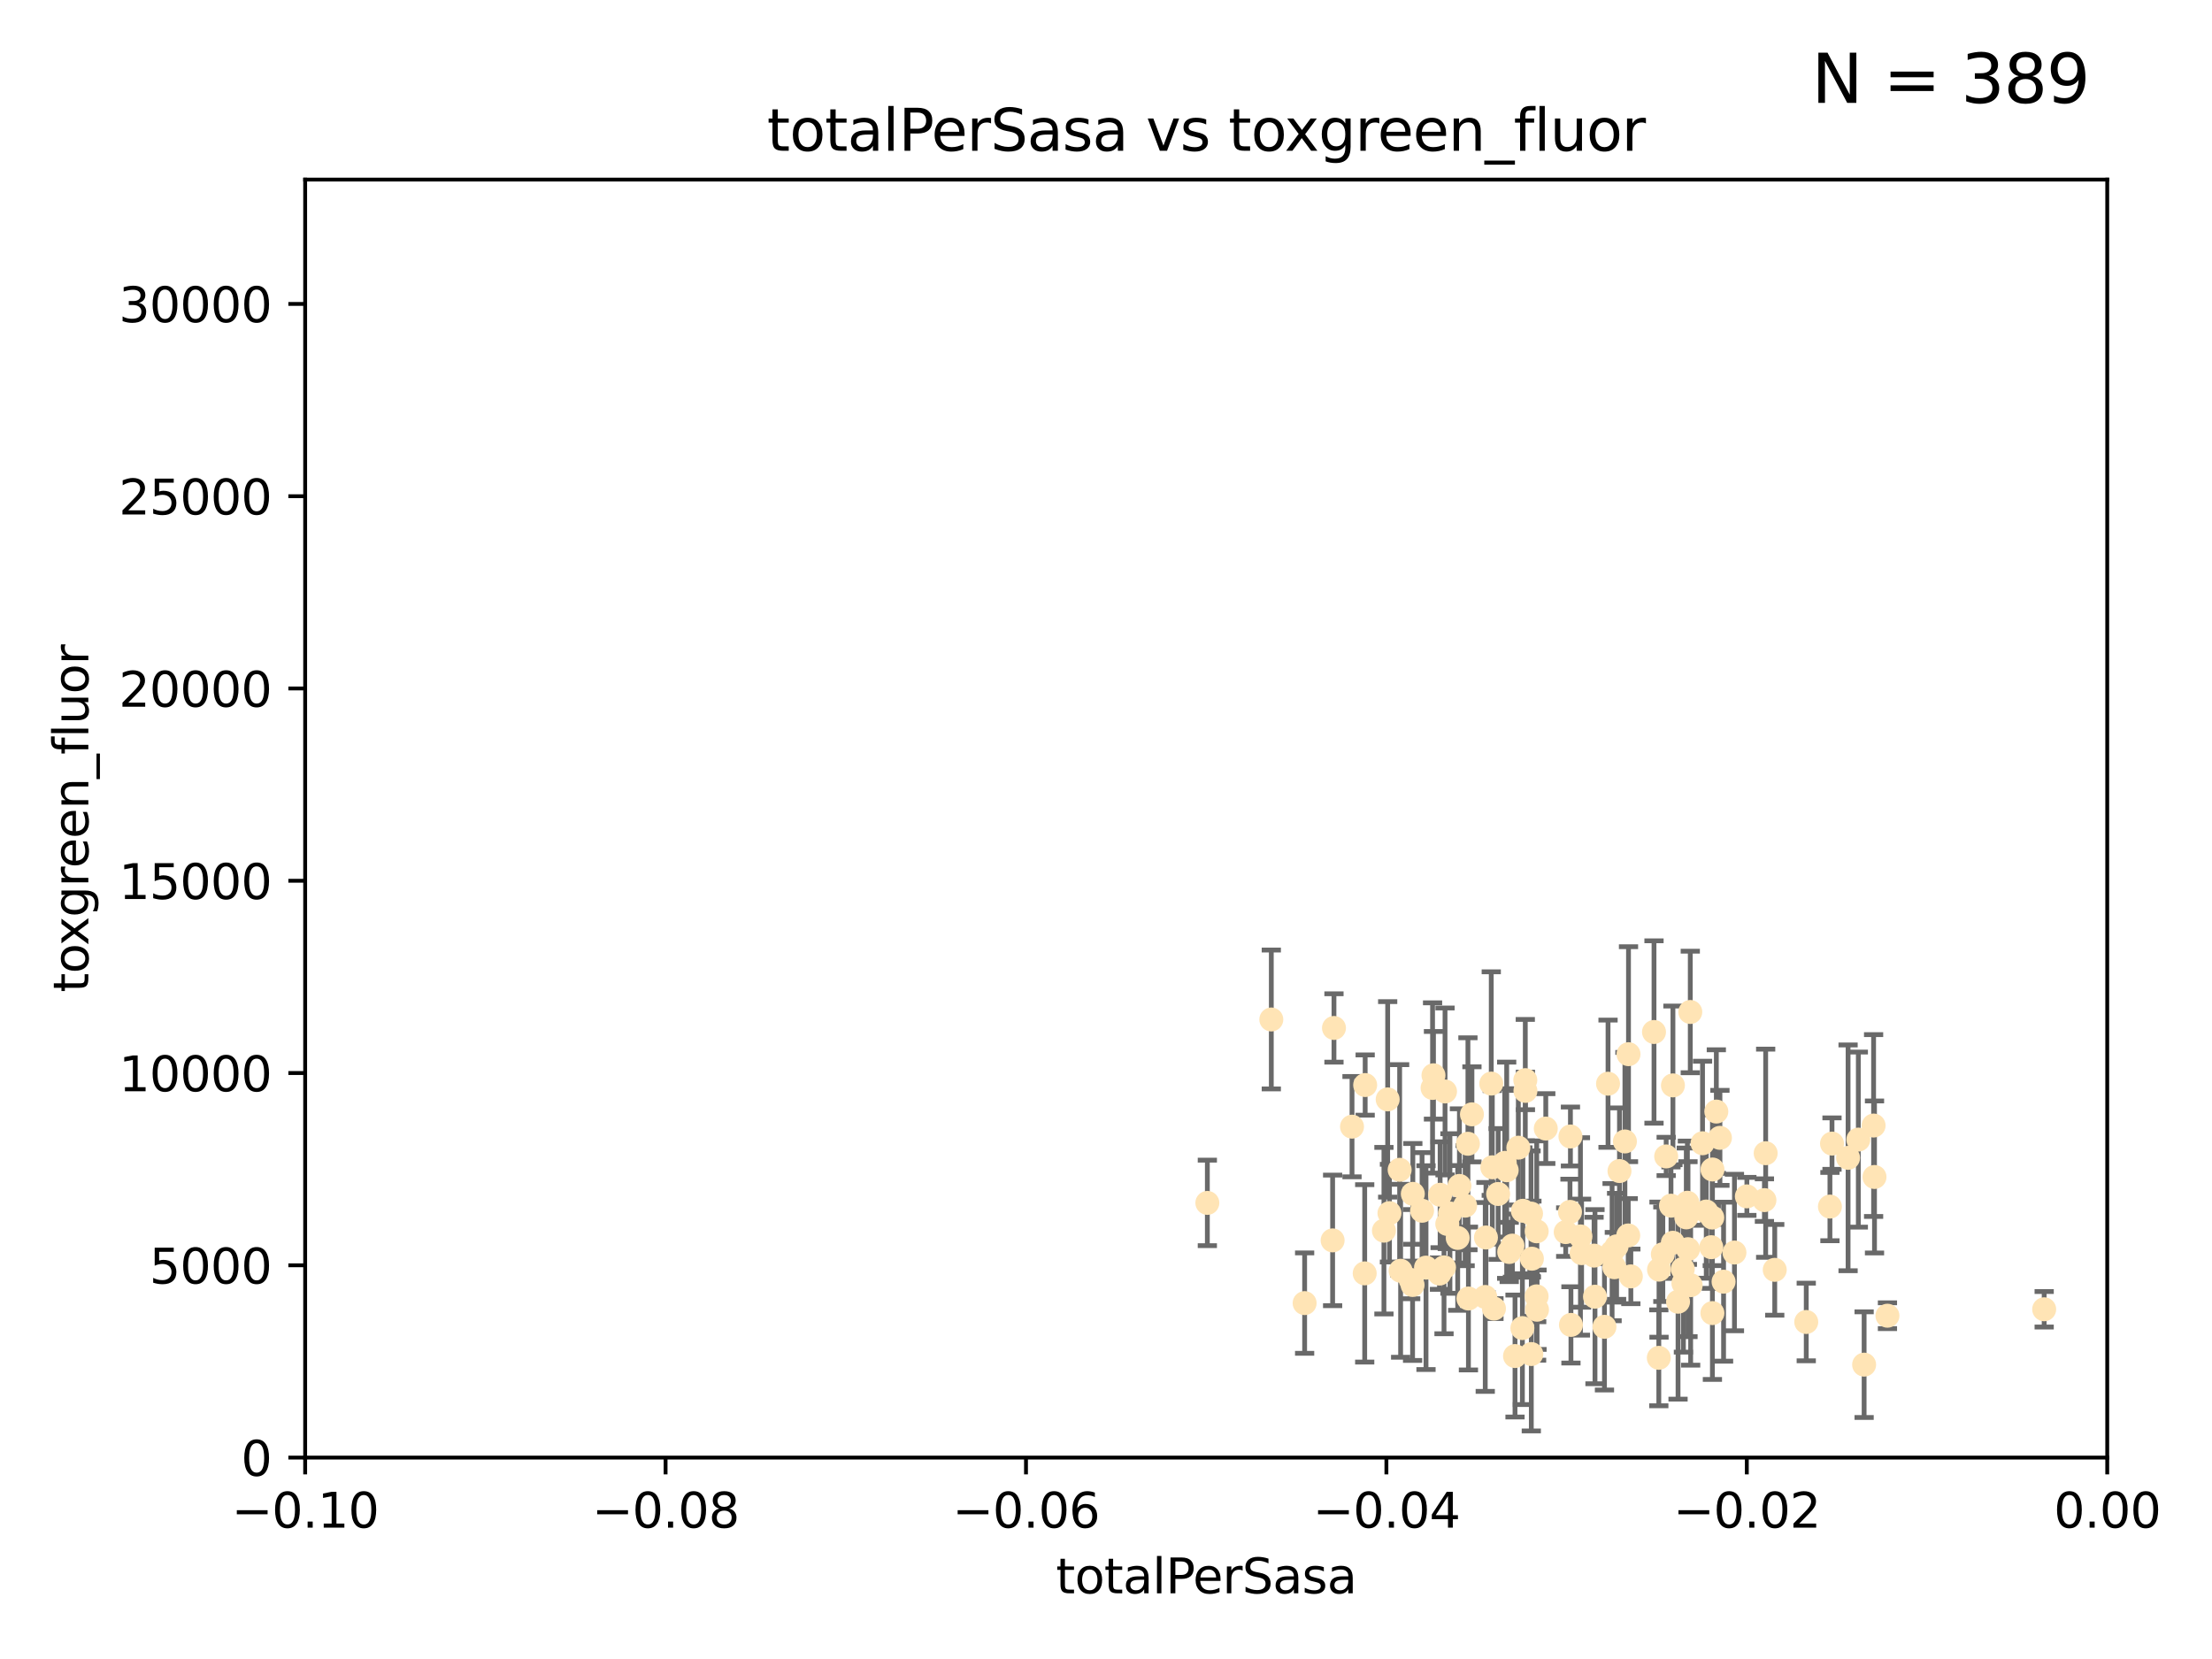 <?xml version="1.0" encoding="utf-8" standalone="no"?>
<!DOCTYPE svg PUBLIC "-//W3C//DTD SVG 1.1//EN"
  "http://www.w3.org/Graphics/SVG/1.1/DTD/svg11.dtd">
<svg xmlns:xlink="http://www.w3.org/1999/xlink" width="460.8pt" height="345.6pt" viewBox="0 0 460.8 345.6" xmlns="http://www.w3.org/2000/svg" version="1.1">
 <defs>
  <style type="text/css">*{stroke-linejoin: round; stroke-linecap: butt}</style>
 </defs>
 <g id="figure_1">
  <g id="patch_1">
   <path d="M 0 345.6 
L 460.8 345.6 
L 460.8 0 
L 0 0 
z
" style="fill: #ffffff"/>
  </g>
  <g id="axes_1">
   <g id="patch_2">
    <path d="M 63.571 303.64 
L 438.975 303.64 
L 438.975 37.411 
L 63.571 37.411 
z
" style="fill: #ffffff"/>
   </g>
   <g id="PathCollection_1">
    <defs>
     <path id="m4c8563422e" d="M 0 1.118 
C 0.297 1.118 0.581 1 0.791 0.791 
C 1 0.581 1.118 0.297 1.118 0 
C 1.118 -0.297 1 -0.581 0.791 -0.791 
C 0.581 -1 0.297 -1.118 0 -1.118 
C -0.297 -1.118 -0.581 -1 -0.791 -0.791 
C -1 -0.581 -1.118 -0.297 -1.118 0 
C -1.118 0.297 -1 0.581 -0.791 0.791 
C -0.581 1 -0.297 1.118 0 1.118 
z
" style="stroke: #ffe4b5"/>
    </defs>
    <g clip-path="url(#p83bbfdca51)">
     <use xlink:href="#m4c8563422e" x="251.513" y="250.586" style="fill: #ffe4b5; stroke: #ffe4b5"/>
     <use xlink:href="#m4c8563422e" x="277.89" y="214.142" style="fill: #ffe4b5; stroke: #ffe4b5"/>
     <use xlink:href="#m4c8563422e" x="284.39" y="226.035" style="fill: #ffe4b5; stroke: #ffe4b5"/>
     <use xlink:href="#m4c8563422e" x="306.632" y="232.138" style="fill: #ffe4b5; stroke: #ffe4b5"/>
     <use xlink:href="#m4c8563422e" x="264.836" y="212.376" style="fill: #ffe4b5; stroke: #ffe4b5"/>
     <use xlink:href="#m4c8563422e" x="289.078" y="229.021" style="fill: #ffe4b5; stroke: #ffe4b5"/>
     <use xlink:href="#m4c8563422e" x="289.45" y="252.72" style="fill: #ffe4b5; stroke: #ffe4b5"/>
     <use xlink:href="#m4c8563422e" x="301.027" y="227.372" style="fill: #ffe4b5; stroke: #ffe4b5"/>
     <use xlink:href="#m4c8563422e" x="284.293" y="265.266" style="fill: #ffe4b5; stroke: #ffe4b5"/>
     <use xlink:href="#m4c8563422e" x="271.779" y="271.461" style="fill: #ffe4b5; stroke: #ffe4b5"/>
     <use xlink:href="#m4c8563422e" x="302.049" y="252.794" style="fill: #ffe4b5; stroke: #ffe4b5"/>
     <use xlink:href="#m4c8563422e" x="300.004" y="248.887" style="fill: #ffe4b5; stroke: #ffe4b5"/>
     <use xlink:href="#m4c8563422e" x="288.299" y="256.373" style="fill: #ffe4b5; stroke: #ffe4b5"/>
     <use xlink:href="#m4c8563422e" x="277.61" y="258.395" style="fill: #ffe4b5; stroke: #ffe4b5"/>
     <use xlink:href="#m4c8563422e" x="296.242" y="252.225" style="fill: #ffe4b5; stroke: #ffe4b5"/>
     <use xlink:href="#m4c8563422e" x="297.063" y="264.067" style="fill: #ffe4b5; stroke: #ffe4b5"/>
     <use xlink:href="#m4c8563422e" x="281.649" y="234.705" style="fill: #ffe4b5; stroke: #ffe4b5"/>
     <use xlink:href="#m4c8563422e" x="318.943" y="252.808" style="fill: #ffe4b5; stroke: #ffe4b5"/>
     <use xlink:href="#m4c8563422e" x="300.816" y="264.016" style="fill: #ffe4b5; stroke: #ffe4b5"/>
     <use xlink:href="#m4c8563422e" x="298.43" y="226.641" style="fill: #ffe4b5; stroke: #ffe4b5"/>
     <use xlink:href="#m4c8563422e" x="304.024" y="247.05" style="fill: #ffe4b5; stroke: #ffe4b5"/>
     <use xlink:href="#m4c8563422e" x="291.571" y="243.688" style="fill: #ffe4b5; stroke: #ffe4b5"/>
     <use xlink:href="#m4c8563422e" x="293.875" y="266.633" style="fill: #ffe4b5; stroke: #ffe4b5"/>
     <use xlink:href="#m4c8563422e" x="319" y="282.072" style="fill: #ffe4b5; stroke: #ffe4b5"/>
     <use xlink:href="#m4c8563422e" x="305.901" y="270.502" style="fill: #ffe4b5; stroke: #ffe4b5"/>
     <use xlink:href="#m4c8563422e" x="317.243" y="252.228" style="fill: #ffe4b5; stroke: #ffe4b5"/>
     <use xlink:href="#m4c8563422e" x="294.318" y="248.704" style="fill: #ffe4b5; stroke: #ffe4b5"/>
     <use xlink:href="#m4c8563422e" x="305.214" y="251.16" style="fill: #ffe4b5; stroke: #ffe4b5"/>
     <use xlink:href="#m4c8563422e" x="313.869" y="243.781" style="fill: #ffe4b5; stroke: #ffe4b5"/>
     <use xlink:href="#m4c8563422e" x="316.296" y="239.082" style="fill: #ffe4b5; stroke: #ffe4b5"/>
     <use xlink:href="#m4c8563422e" x="320.124" y="256.503" style="fill: #ffe4b5; stroke: #ffe4b5"/>
     <use xlink:href="#m4c8563422e" x="313.471" y="242.243" style="fill: #ffe4b5; stroke: #ffe4b5"/>
     <use xlink:href="#m4c8563422e" x="301.495" y="254.966" style="fill: #ffe4b5; stroke: #ffe4b5"/>
     <use xlink:href="#m4c8563422e" x="299.87" y="265.312" style="fill: #ffe4b5; stroke: #ffe4b5"/>
     <use xlink:href="#m4c8563422e" x="327.151" y="236.753" style="fill: #ffe4b5; stroke: #ffe4b5"/>
     <use xlink:href="#m4c8563422e" x="312.092" y="248.729" style="fill: #ffe4b5; stroke: #ffe4b5"/>
     <use xlink:href="#m4c8563422e" x="291.776" y="264.724" style="fill: #ffe4b5; stroke: #ffe4b5"/>
     <use xlink:href="#m4c8563422e" x="311.218" y="272.601" style="fill: #ffe4b5; stroke: #ffe4b5"/>
     <use xlink:href="#m4c8563422e" x="305.797" y="238.266" style="fill: #ffe4b5; stroke: #ffe4b5"/>
     <use xlink:href="#m4c8563422e" x="315.605" y="282.488" style="fill: #ffe4b5; stroke: #ffe4b5"/>
     <use xlink:href="#m4c8563422e" x="326.164" y="256.667" style="fill: #ffe4b5; stroke: #ffe4b5"/>
     <use xlink:href="#m4c8563422e" x="303.667" y="257.879" style="fill: #ffe4b5; stroke: #ffe4b5"/>
     <use xlink:href="#m4c8563422e" x="298.619" y="224.002" style="fill: #ffe4b5; stroke: #ffe4b5"/>
     <use xlink:href="#m4c8563422e" x="317.142" y="276.665" style="fill: #ffe4b5; stroke: #ffe4b5"/>
     <use xlink:href="#m4c8563422e" x="309.404" y="270.179" style="fill: #ffe4b5; stroke: #ffe4b5"/>
     <use xlink:href="#m4c8563422e" x="309.551" y="257.79" style="fill: #ffe4b5; stroke: #ffe4b5"/>
     <use xlink:href="#m4c8563422e" x="320.103" y="270.053" style="fill: #ffe4b5; stroke: #ffe4b5"/>
     <use xlink:href="#m4c8563422e" x="310.873" y="243.169" style="fill: #ffe4b5; stroke: #ffe4b5"/>
     <use xlink:href="#m4c8563422e" x="337.368" y="243.949" style="fill: #ffe4b5; stroke: #ffe4b5"/>
     <use xlink:href="#m4c8563422e" x="334.24" y="276.396" style="fill: #ffe4b5; stroke: #ffe4b5"/>
     <use xlink:href="#m4c8563422e" x="315.069" y="259.483" style="fill: #ffe4b5; stroke: #ffe4b5"/>
     <use xlink:href="#m4c8563422e" x="319.123" y="262.208" style="fill: #ffe4b5; stroke: #ffe4b5"/>
     <use xlink:href="#m4c8563422e" x="322.014" y="235.101" style="fill: #ffe4b5; stroke: #ffe4b5"/>
     <use xlink:href="#m4c8563422e" x="310.657" y="225.731" style="fill: #ffe4b5; stroke: #ffe4b5"/>
     <use xlink:href="#m4c8563422e" x="327.058" y="252.459" style="fill: #ffe4b5; stroke: #ffe4b5"/>
     <use xlink:href="#m4c8563422e" x="294.266" y="267.687" style="fill: #ffe4b5; stroke: #ffe4b5"/>
     <use xlink:href="#m4c8563422e" x="329.236" y="257.571" style="fill: #ffe4b5; stroke: #ffe4b5"/>
     <use xlink:href="#m4c8563422e" x="338.501" y="237.786" style="fill: #ffe4b5; stroke: #ffe4b5"/>
     <use xlink:href="#m4c8563422e" x="317.775" y="227.251" style="fill: #ffe4b5; stroke: #ffe4b5"/>
     <use xlink:href="#m4c8563422e" x="334.983" y="225.755" style="fill: #ffe4b5; stroke: #ffe4b5"/>
     <use xlink:href="#m4c8563422e" x="329.474" y="261.055" style="fill: #ffe4b5; stroke: #ffe4b5"/>
     <use xlink:href="#m4c8563422e" x="339.247" y="219.606" style="fill: #ffe4b5; stroke: #ffe4b5"/>
     <use xlink:href="#m4c8563422e" x="314.398" y="260.81" style="fill: #ffe4b5; stroke: #ffe4b5"/>
     <use xlink:href="#m4c8563422e" x="320.186" y="272.838" style="fill: #ffe4b5; stroke: #ffe4b5"/>
     <use xlink:href="#m4c8563422e" x="332.073" y="261.568" style="fill: #ffe4b5; stroke: #ffe4b5"/>
     <use xlink:href="#m4c8563422e" x="339.735" y="265.895" style="fill: #ffe4b5; stroke: #ffe4b5"/>
     <use xlink:href="#m4c8563422e" x="332.265" y="270.123" style="fill: #ffe4b5; stroke: #ffe4b5"/>
     <use xlink:href="#m4c8563422e" x="356.738" y="243.629" style="fill: #ffe4b5; stroke: #ffe4b5"/>
     <use xlink:href="#m4c8563422e" x="335.828" y="260.841" style="fill: #ffe4b5; stroke: #ffe4b5"/>
     <use xlink:href="#m4c8563422e" x="345.561" y="282.862" style="fill: #ffe4b5; stroke: #ffe4b5"/>
     <use xlink:href="#m4c8563422e" x="350.554" y="264.352" style="fill: #ffe4b5; stroke: #ffe4b5"/>
     <use xlink:href="#m4c8563422e" x="336.765" y="259.638" style="fill: #ffe4b5; stroke: #ffe4b5"/>
     <use xlink:href="#m4c8563422e" x="336.297" y="263.984" style="fill: #ffe4b5; stroke: #ffe4b5"/>
     <use xlink:href="#m4c8563422e" x="345.605" y="264.491" style="fill: #ffe4b5; stroke: #ffe4b5"/>
     <use xlink:href="#m4c8563422e" x="317.746" y="225.013" style="fill: #ffe4b5; stroke: #ffe4b5"/>
     <use xlink:href="#m4c8563422e" x="352.194" y="267.724" style="fill: #ffe4b5; stroke: #ffe4b5"/>
     <use xlink:href="#m4c8563422e" x="350.686" y="267.331" style="fill: #ffe4b5; stroke: #ffe4b5"/>
     <use xlink:href="#m4c8563422e" x="354.67" y="238.16" style="fill: #ffe4b5; stroke: #ffe4b5"/>
     <use xlink:href="#m4c8563422e" x="348.486" y="258.889" style="fill: #ffe4b5; stroke: #ffe4b5"/>
     <use xlink:href="#m4c8563422e" x="349.567" y="271.174" style="fill: #ffe4b5; stroke: #ffe4b5"/>
     <use xlink:href="#m4c8563422e" x="351.286" y="253.604" style="fill: #ffe4b5; stroke: #ffe4b5"/>
     <use xlink:href="#m4c8563422e" x="346.4" y="261.286" style="fill: #ffe4b5; stroke: #ffe4b5"/>
     <use xlink:href="#m4c8563422e" x="344.559" y="214.982" style="fill: #ffe4b5; stroke: #ffe4b5"/>
     <use xlink:href="#m4c8563422e" x="348.503" y="226.106" style="fill: #ffe4b5; stroke: #ffe4b5"/>
     <use xlink:href="#m4c8563422e" x="339.191" y="257.367" style="fill: #ffe4b5; stroke: #ffe4b5"/>
     <use xlink:href="#m4c8563422e" x="355.446" y="252.382" style="fill: #ffe4b5; stroke: #ffe4b5"/>
     <use xlink:href="#m4c8563422e" x="352.117" y="210.811" style="fill: #ffe4b5; stroke: #ffe4b5"/>
     <use xlink:href="#m4c8563422e" x="356.698" y="253.638" style="fill: #ffe4b5; stroke: #ffe4b5"/>
     <use xlink:href="#m4c8563422e" x="356.492" y="259.813" style="fill: #ffe4b5; stroke: #ffe4b5"/>
     <use xlink:href="#m4c8563422e" x="351.515" y="250.551" style="fill: #ffe4b5; stroke: #ffe4b5"/>
     <use xlink:href="#m4c8563422e" x="351.639" y="260.225" style="fill: #ffe4b5; stroke: #ffe4b5"/>
     <use xlink:href="#m4c8563422e" x="347.095" y="240.904" style="fill: #ffe4b5; stroke: #ffe4b5"/>
     <use xlink:href="#m4c8563422e" x="348.098" y="251.165" style="fill: #ffe4b5; stroke: #ffe4b5"/>
     <use xlink:href="#m4c8563422e" x="358.293" y="237.036" style="fill: #ffe4b5; stroke: #ffe4b5"/>
     <use xlink:href="#m4c8563422e" x="327.257" y="276" style="fill: #ffe4b5; stroke: #ffe4b5"/>
     <use xlink:href="#m4c8563422e" x="356.726" y="273.541" style="fill: #ffe4b5; stroke: #ffe4b5"/>
     <use xlink:href="#m4c8563422e" x="359.052" y="266.996" style="fill: #ffe4b5; stroke: #ffe4b5"/>
     <use xlink:href="#m4c8563422e" x="369.711" y="264.53" style="fill: #ffe4b5; stroke: #ffe4b5"/>
     <use xlink:href="#m4c8563422e" x="367.563" y="250.007" style="fill: #ffe4b5; stroke: #ffe4b5"/>
     <use xlink:href="#m4c8563422e" x="361.317" y="260.923" style="fill: #ffe4b5; stroke: #ffe4b5"/>
     <use xlink:href="#m4c8563422e" x="367.821" y="240.236" style="fill: #ffe4b5; stroke: #ffe4b5"/>
     <use xlink:href="#m4c8563422e" x="357.543" y="231.557" style="fill: #ffe4b5; stroke: #ffe4b5"/>
     <use xlink:href="#m4c8563422e" x="363.904" y="249.226" style="fill: #ffe4b5; stroke: #ffe4b5"/>
     <use xlink:href="#m4c8563422e" x="381.64" y="238.233" style="fill: #ffe4b5; stroke: #ffe4b5"/>
     <use xlink:href="#m4c8563422e" x="376.275" y="275.395" style="fill: #ffe4b5; stroke: #ffe4b5"/>
     <use xlink:href="#m4c8563422e" x="381.208" y="251.355" style="fill: #ffe4b5; stroke: #ffe4b5"/>
     <use xlink:href="#m4c8563422e" x="393.19" y="274.088" style="fill: #ffe4b5; stroke: #ffe4b5"/>
     <use xlink:href="#m4c8563422e" x="390.494" y="245.186" style="fill: #ffe4b5; stroke: #ffe4b5"/>
     <use xlink:href="#m4c8563422e" x="384.99" y="241.198" style="fill: #ffe4b5; stroke: #ffe4b5"/>
     <use xlink:href="#m4c8563422e" x="390.305" y="234.47" style="fill: #ffe4b5; stroke: #ffe4b5"/>
     <use xlink:href="#m4c8563422e" x="387.124" y="237.399" style="fill: #ffe4b5; stroke: #ffe4b5"/>
     <use xlink:href="#m4c8563422e" x="388.331" y="284.28" style="fill: #ffe4b5; stroke: #ffe4b5"/>
     <use xlink:href="#m4c8563422e" x="425.839" y="272.746" style="fill: #ffe4b5; stroke: #ffe4b5"/>
    </g>
   </g>
   <g id="matplotlib.axis_1">
    <g id="xtick_1">
     <g id="line2d_1">
      <defs>
       <path id="m42f0b5952b" d="M 0 0 
L 0 3.5 
" style="stroke: #000000; stroke-width: 0.8"/>
      </defs>
      <g>
       <use xlink:href="#m42f0b5952b" x="63.571" y="303.64" style="stroke: #000000; stroke-width: 0.8"/>
      </g>
     </g>
     <g id="text_1">
      <!-- −0.10 -->
      <g transform="translate(48.249 318.238)scale(0.1 -0.1)">
       <defs>
        <path id="DejaVuSans-2212" d="M 678 2272 
L 4684 2272 
L 4684 1741 
L 678 1741 
L 678 2272 
z
" transform="scale(0.016)"/>
        <path id="DejaVuSans-30" d="M 2034 4250 
Q 1547 4250 1301 3770 
Q 1056 3291 1056 2328 
Q 1056 1369 1301 889 
Q 1547 409 2034 409 
Q 2525 409 2770 889 
Q 3016 1369 3016 2328 
Q 3016 3291 2770 3770 
Q 2525 4250 2034 4250 
z
M 2034 4750 
Q 2819 4750 3233 4129 
Q 3647 3509 3647 2328 
Q 3647 1150 3233 529 
Q 2819 -91 2034 -91 
Q 1250 -91 836 529 
Q 422 1150 422 2328 
Q 422 3509 836 4129 
Q 1250 4750 2034 4750 
z
" transform="scale(0.016)"/>
        <path id="DejaVuSans-2e" d="M 684 794 
L 1344 794 
L 1344 0 
L 684 0 
L 684 794 
z
" transform="scale(0.016)"/>
        <path id="DejaVuSans-31" d="M 794 531 
L 1825 531 
L 1825 4091 
L 703 3866 
L 703 4441 
L 1819 4666 
L 2450 4666 
L 2450 531 
L 3481 531 
L 3481 0 
L 794 0 
L 794 531 
z
" transform="scale(0.016)"/>
       </defs>
       <use xlink:href="#DejaVuSans-2212"/>
       <use xlink:href="#DejaVuSans-30" x="83.789"/>
       <use xlink:href="#DejaVuSans-2e" x="147.412"/>
       <use xlink:href="#DejaVuSans-31" x="179.199"/>
       <use xlink:href="#DejaVuSans-30" x="242.822"/>
      </g>
     </g>
    </g>
    <g id="xtick_2">
     <g id="line2d_2">
      <g>
       <use xlink:href="#m42f0b5952b" x="138.652" y="303.64" style="stroke: #000000; stroke-width: 0.8"/>
      </g>
     </g>
     <g id="text_2">
      <!-- −0.08 -->
      <g transform="translate(123.329 318.238)scale(0.1 -0.1)">
       <defs>
        <path id="DejaVuSans-38" d="M 2034 2216 
Q 1584 2216 1326 1975 
Q 1069 1734 1069 1313 
Q 1069 891 1326 650 
Q 1584 409 2034 409 
Q 2484 409 2743 651 
Q 3003 894 3003 1313 
Q 3003 1734 2745 1975 
Q 2488 2216 2034 2216 
z
M 1403 2484 
Q 997 2584 770 2862 
Q 544 3141 544 3541 
Q 544 4100 942 4425 
Q 1341 4750 2034 4750 
Q 2731 4750 3128 4425 
Q 3525 4100 3525 3541 
Q 3525 3141 3298 2862 
Q 3072 2584 2669 2484 
Q 3125 2378 3379 2068 
Q 3634 1759 3634 1313 
Q 3634 634 3220 271 
Q 2806 -91 2034 -91 
Q 1263 -91 848 271 
Q 434 634 434 1313 
Q 434 1759 690 2068 
Q 947 2378 1403 2484 
z
M 1172 3481 
Q 1172 3119 1398 2916 
Q 1625 2713 2034 2713 
Q 2441 2713 2670 2916 
Q 2900 3119 2900 3481 
Q 2900 3844 2670 4047 
Q 2441 4250 2034 4250 
Q 1625 4250 1398 4047 
Q 1172 3844 1172 3481 
z
" transform="scale(0.016)"/>
       </defs>
       <use xlink:href="#DejaVuSans-2212"/>
       <use xlink:href="#DejaVuSans-30" x="83.789"/>
       <use xlink:href="#DejaVuSans-2e" x="147.412"/>
       <use xlink:href="#DejaVuSans-30" x="179.199"/>
       <use xlink:href="#DejaVuSans-38" x="242.822"/>
      </g>
     </g>
    </g>
    <g id="xtick_3">
     <g id="line2d_3">
      <g>
       <use xlink:href="#m42f0b5952b" x="213.733" y="303.64" style="stroke: #000000; stroke-width: 0.8"/>
      </g>
     </g>
     <g id="text_3">
      <!-- −0.06 -->
      <g transform="translate(198.41 318.238)scale(0.1 -0.1)">
       <defs>
        <path id="DejaVuSans-36" d="M 2113 2584 
Q 1688 2584 1439 2293 
Q 1191 2003 1191 1497 
Q 1191 994 1439 701 
Q 1688 409 2113 409 
Q 2538 409 2786 701 
Q 3034 994 3034 1497 
Q 3034 2003 2786 2293 
Q 2538 2584 2113 2584 
z
M 3366 4563 
L 3366 3988 
Q 3128 4100 2886 4159 
Q 2644 4219 2406 4219 
Q 1781 4219 1451 3797 
Q 1122 3375 1075 2522 
Q 1259 2794 1537 2939 
Q 1816 3084 2150 3084 
Q 2853 3084 3261 2657 
Q 3669 2231 3669 1497 
Q 3669 778 3244 343 
Q 2819 -91 2113 -91 
Q 1303 -91 875 529 
Q 447 1150 447 2328 
Q 447 3434 972 4092 
Q 1497 4750 2381 4750 
Q 2619 4750 2861 4703 
Q 3103 4656 3366 4563 
z
" transform="scale(0.016)"/>
       </defs>
       <use xlink:href="#DejaVuSans-2212"/>
       <use xlink:href="#DejaVuSans-30" x="83.789"/>
       <use xlink:href="#DejaVuSans-2e" x="147.412"/>
       <use xlink:href="#DejaVuSans-30" x="179.199"/>
       <use xlink:href="#DejaVuSans-36" x="242.822"/>
      </g>
     </g>
    </g>
    <g id="xtick_4">
     <g id="line2d_4">
      <g>
       <use xlink:href="#m42f0b5952b" x="288.813" y="303.64" style="stroke: #000000; stroke-width: 0.8"/>
      </g>
     </g>
     <g id="text_4">
      <!-- −0.04 -->
      <g transform="translate(273.491 318.238)scale(0.1 -0.1)">
       <defs>
        <path id="DejaVuSans-34" d="M 2419 4116 
L 825 1625 
L 2419 1625 
L 2419 4116 
z
M 2253 4666 
L 3047 4666 
L 3047 1625 
L 3713 1625 
L 3713 1100 
L 3047 1100 
L 3047 0 
L 2419 0 
L 2419 1100 
L 313 1100 
L 313 1709 
L 2253 4666 
z
" transform="scale(0.016)"/>
       </defs>
       <use xlink:href="#DejaVuSans-2212"/>
       <use xlink:href="#DejaVuSans-30" x="83.789"/>
       <use xlink:href="#DejaVuSans-2e" x="147.412"/>
       <use xlink:href="#DejaVuSans-30" x="179.199"/>
       <use xlink:href="#DejaVuSans-34" x="242.822"/>
      </g>
     </g>
    </g>
    <g id="xtick_5">
     <g id="line2d_5">
      <g>
       <use xlink:href="#m42f0b5952b" x="363.894" y="303.64" style="stroke: #000000; stroke-width: 0.8"/>
      </g>
     </g>
     <g id="text_5">
      <!-- −0.02 -->
      <g transform="translate(348.572 318.238)scale(0.1 -0.1)">
       <defs>
        <path id="DejaVuSans-32" d="M 1228 531 
L 3431 531 
L 3431 0 
L 469 0 
L 469 531 
Q 828 903 1448 1529 
Q 2069 2156 2228 2338 
Q 2531 2678 2651 2914 
Q 2772 3150 2772 3378 
Q 2772 3750 2511 3984 
Q 2250 4219 1831 4219 
Q 1534 4219 1204 4116 
Q 875 4013 500 3803 
L 500 4441 
Q 881 4594 1212 4672 
Q 1544 4750 1819 4750 
Q 2544 4750 2975 4387 
Q 3406 4025 3406 3419 
Q 3406 3131 3298 2873 
Q 3191 2616 2906 2266 
Q 2828 2175 2409 1742 
Q 1991 1309 1228 531 
z
" transform="scale(0.016)"/>
       </defs>
       <use xlink:href="#DejaVuSans-2212"/>
       <use xlink:href="#DejaVuSans-30" x="83.789"/>
       <use xlink:href="#DejaVuSans-2e" x="147.412"/>
       <use xlink:href="#DejaVuSans-30" x="179.199"/>
       <use xlink:href="#DejaVuSans-32" x="242.822"/>
      </g>
     </g>
    </g>
    <g id="xtick_6">
     <g id="line2d_6">
      <g>
       <use xlink:href="#m42f0b5952b" x="438.975" y="303.64" style="stroke: #000000; stroke-width: 0.8"/>
      </g>
     </g>
     <g id="text_6">
      <!-- 0.00 -->
      <g transform="translate(427.842 318.238)scale(0.1 -0.1)">
       <use xlink:href="#DejaVuSans-30"/>
       <use xlink:href="#DejaVuSans-2e" x="63.623"/>
       <use xlink:href="#DejaVuSans-30" x="95.41"/>
       <use xlink:href="#DejaVuSans-30" x="159.033"/>
      </g>
     </g>
    </g>
    <g id="text_7">
     <!-- totalPerSasa -->
     <g transform="translate(219.968 331.917)scale(0.1 -0.1)">
      <defs>
       <path id="DejaVuSans-74" d="M 1172 4494 
L 1172 3500 
L 2356 3500 
L 2356 3053 
L 1172 3053 
L 1172 1153 
Q 1172 725 1289 603 
Q 1406 481 1766 481 
L 2356 481 
L 2356 0 
L 1766 0 
Q 1100 0 847 248 
Q 594 497 594 1153 
L 594 3053 
L 172 3053 
L 172 3500 
L 594 3500 
L 594 4494 
L 1172 4494 
z
" transform="scale(0.016)"/>
       <path id="DejaVuSans-6f" d="M 1959 3097 
Q 1497 3097 1228 2736 
Q 959 2375 959 1747 
Q 959 1119 1226 758 
Q 1494 397 1959 397 
Q 2419 397 2687 759 
Q 2956 1122 2956 1747 
Q 2956 2369 2687 2733 
Q 2419 3097 1959 3097 
z
M 1959 3584 
Q 2709 3584 3137 3096 
Q 3566 2609 3566 1747 
Q 3566 888 3137 398 
Q 2709 -91 1959 -91 
Q 1206 -91 779 398 
Q 353 888 353 1747 
Q 353 2609 779 3096 
Q 1206 3584 1959 3584 
z
" transform="scale(0.016)"/>
       <path id="DejaVuSans-61" d="M 2194 1759 
Q 1497 1759 1228 1600 
Q 959 1441 959 1056 
Q 959 750 1161 570 
Q 1363 391 1709 391 
Q 2188 391 2477 730 
Q 2766 1069 2766 1631 
L 2766 1759 
L 2194 1759 
z
M 3341 1997 
L 3341 0 
L 2766 0 
L 2766 531 
Q 2569 213 2275 61 
Q 1981 -91 1556 -91 
Q 1019 -91 701 211 
Q 384 513 384 1019 
Q 384 1609 779 1909 
Q 1175 2209 1959 2209 
L 2766 2209 
L 2766 2266 
Q 2766 2663 2505 2880 
Q 2244 3097 1772 3097 
Q 1472 3097 1187 3025 
Q 903 2953 641 2809 
L 641 3341 
Q 956 3463 1253 3523 
Q 1550 3584 1831 3584 
Q 2591 3584 2966 3190 
Q 3341 2797 3341 1997 
z
" transform="scale(0.016)"/>
       <path id="DejaVuSans-6c" d="M 603 4863 
L 1178 4863 
L 1178 0 
L 603 0 
L 603 4863 
z
" transform="scale(0.016)"/>
       <path id="DejaVuSans-50" d="M 1259 4147 
L 1259 2394 
L 2053 2394 
Q 2494 2394 2734 2622 
Q 2975 2850 2975 3272 
Q 2975 3691 2734 3919 
Q 2494 4147 2053 4147 
L 1259 4147 
z
M 628 4666 
L 2053 4666 
Q 2838 4666 3239 4311 
Q 3641 3956 3641 3272 
Q 3641 2581 3239 2228 
Q 2838 1875 2053 1875 
L 1259 1875 
L 1259 0 
L 628 0 
L 628 4666 
z
" transform="scale(0.016)"/>
       <path id="DejaVuSans-65" d="M 3597 1894 
L 3597 1613 
L 953 1613 
Q 991 1019 1311 708 
Q 1631 397 2203 397 
Q 2534 397 2845 478 
Q 3156 559 3463 722 
L 3463 178 
Q 3153 47 2828 -22 
Q 2503 -91 2169 -91 
Q 1331 -91 842 396 
Q 353 884 353 1716 
Q 353 2575 817 3079 
Q 1281 3584 2069 3584 
Q 2775 3584 3186 3129 
Q 3597 2675 3597 1894 
z
M 3022 2063 
Q 3016 2534 2758 2815 
Q 2500 3097 2075 3097 
Q 1594 3097 1305 2825 
Q 1016 2553 972 2059 
L 3022 2063 
z
" transform="scale(0.016)"/>
       <path id="DejaVuSans-72" d="M 2631 2963 
Q 2534 3019 2420 3045 
Q 2306 3072 2169 3072 
Q 1681 3072 1420 2755 
Q 1159 2438 1159 1844 
L 1159 0 
L 581 0 
L 581 3500 
L 1159 3500 
L 1159 2956 
Q 1341 3275 1631 3429 
Q 1922 3584 2338 3584 
Q 2397 3584 2469 3576 
Q 2541 3569 2628 3553 
L 2631 2963 
z
" transform="scale(0.016)"/>
       <path id="DejaVuSans-53" d="M 3425 4513 
L 3425 3897 
Q 3066 4069 2747 4153 
Q 2428 4238 2131 4238 
Q 1616 4238 1336 4038 
Q 1056 3838 1056 3469 
Q 1056 3159 1242 3001 
Q 1428 2844 1947 2747 
L 2328 2669 
Q 3034 2534 3370 2195 
Q 3706 1856 3706 1288 
Q 3706 609 3251 259 
Q 2797 -91 1919 -91 
Q 1588 -91 1214 -16 
Q 841 59 441 206 
L 441 856 
Q 825 641 1194 531 
Q 1563 422 1919 422 
Q 2459 422 2753 634 
Q 3047 847 3047 1241 
Q 3047 1584 2836 1778 
Q 2625 1972 2144 2069 
L 1759 2144 
Q 1053 2284 737 2584 
Q 422 2884 422 3419 
Q 422 4038 858 4394 
Q 1294 4750 2059 4750 
Q 2388 4750 2728 4690 
Q 3069 4631 3425 4513 
z
" transform="scale(0.016)"/>
       <path id="DejaVuSans-73" d="M 2834 3397 
L 2834 2853 
Q 2591 2978 2328 3040 
Q 2066 3103 1784 3103 
Q 1356 3103 1142 2972 
Q 928 2841 928 2578 
Q 928 2378 1081 2264 
Q 1234 2150 1697 2047 
L 1894 2003 
Q 2506 1872 2764 1633 
Q 3022 1394 3022 966 
Q 3022 478 2636 193 
Q 2250 -91 1575 -91 
Q 1294 -91 989 -36 
Q 684 19 347 128 
L 347 722 
Q 666 556 975 473 
Q 1284 391 1588 391 
Q 1994 391 2212 530 
Q 2431 669 2431 922 
Q 2431 1156 2273 1281 
Q 2116 1406 1581 1522 
L 1381 1569 
Q 847 1681 609 1914 
Q 372 2147 372 2553 
Q 372 3047 722 3315 
Q 1072 3584 1716 3584 
Q 2034 3584 2315 3537 
Q 2597 3491 2834 3397 
z
" transform="scale(0.016)"/>
      </defs>
      <use xlink:href="#DejaVuSans-74"/>
      <use xlink:href="#DejaVuSans-6f" x="39.209"/>
      <use xlink:href="#DejaVuSans-74" x="100.391"/>
      <use xlink:href="#DejaVuSans-61" x="139.6"/>
      <use xlink:href="#DejaVuSans-6c" x="200.879"/>
      <use xlink:href="#DejaVuSans-50" x="228.662"/>
      <use xlink:href="#DejaVuSans-65" x="285.34"/>
      <use xlink:href="#DejaVuSans-72" x="346.863"/>
      <use xlink:href="#DejaVuSans-53" x="387.977"/>
      <use xlink:href="#DejaVuSans-61" x="451.453"/>
      <use xlink:href="#DejaVuSans-73" x="512.732"/>
      <use xlink:href="#DejaVuSans-61" x="564.832"/>
     </g>
    </g>
   </g>
   <g id="matplotlib.axis_2">
    <g id="ytick_1">
     <g id="line2d_7">
      <defs>
       <path id="mc1b43d480a" d="M 0 0 
L -3.5 0 
" style="stroke: #000000; stroke-width: 0.8"/>
      </defs>
      <g>
       <use xlink:href="#mc1b43d480a" x="63.571" y="303.64" style="stroke: #000000; stroke-width: 0.8"/>
      </g>
     </g>
     <g id="text_8">
      <!-- 0 -->
      <g transform="translate(50.209 307.439)scale(0.1 -0.1)">
       <use xlink:href="#DejaVuSans-30"/>
      </g>
     </g>
    </g>
    <g id="ytick_2">
     <g id="line2d_8">
      <g>
       <use xlink:href="#mc1b43d480a" x="63.571" y="263.586" style="stroke: #000000; stroke-width: 0.8"/>
      </g>
     </g>
     <g id="text_9">
      <!-- 5000 -->
      <g transform="translate(31.121 267.385)scale(0.1 -0.1)">
       <defs>
        <path id="DejaVuSans-35" d="M 691 4666 
L 3169 4666 
L 3169 4134 
L 1269 4134 
L 1269 2991 
Q 1406 3038 1543 3061 
Q 1681 3084 1819 3084 
Q 2600 3084 3056 2656 
Q 3513 2228 3513 1497 
Q 3513 744 3044 326 
Q 2575 -91 1722 -91 
Q 1428 -91 1123 -41 
Q 819 9 494 109 
L 494 744 
Q 775 591 1075 516 
Q 1375 441 1709 441 
Q 2250 441 2565 725 
Q 2881 1009 2881 1497 
Q 2881 1984 2565 2268 
Q 2250 2553 1709 2553 
Q 1456 2553 1204 2497 
Q 953 2441 691 2322 
L 691 4666 
z
" transform="scale(0.016)"/>
       </defs>
       <use xlink:href="#DejaVuSans-35"/>
       <use xlink:href="#DejaVuSans-30" x="63.623"/>
       <use xlink:href="#DejaVuSans-30" x="127.246"/>
       <use xlink:href="#DejaVuSans-30" x="190.869"/>
      </g>
     </g>
    </g>
    <g id="ytick_3">
     <g id="line2d_9">
      <g>
       <use xlink:href="#mc1b43d480a" x="63.571" y="223.532" style="stroke: #000000; stroke-width: 0.8"/>
      </g>
     </g>
     <g id="text_10">
      <!-- 10000 -->
      <g transform="translate(24.759 227.331)scale(0.1 -0.1)">
       <use xlink:href="#DejaVuSans-31"/>
       <use xlink:href="#DejaVuSans-30" x="63.623"/>
       <use xlink:href="#DejaVuSans-30" x="127.246"/>
       <use xlink:href="#DejaVuSans-30" x="190.869"/>
       <use xlink:href="#DejaVuSans-30" x="254.492"/>
      </g>
     </g>
    </g>
    <g id="ytick_4">
     <g id="line2d_10">
      <g>
       <use xlink:href="#mc1b43d480a" x="63.571" y="183.478" style="stroke: #000000; stroke-width: 0.8"/>
      </g>
     </g>
     <g id="text_11">
      <!-- 15000 -->
      <g transform="translate(24.759 187.278)scale(0.1 -0.1)">
       <use xlink:href="#DejaVuSans-31"/>
       <use xlink:href="#DejaVuSans-35" x="63.623"/>
       <use xlink:href="#DejaVuSans-30" x="127.246"/>
       <use xlink:href="#DejaVuSans-30" x="190.869"/>
       <use xlink:href="#DejaVuSans-30" x="254.492"/>
      </g>
     </g>
    </g>
    <g id="ytick_5">
     <g id="line2d_11">
      <g>
       <use xlink:href="#mc1b43d480a" x="63.571" y="143.424" style="stroke: #000000; stroke-width: 0.8"/>
      </g>
     </g>
     <g id="text_12">
      <!-- 20000 -->
      <g transform="translate(24.759 147.224)scale(0.1 -0.1)">
       <use xlink:href="#DejaVuSans-32"/>
       <use xlink:href="#DejaVuSans-30" x="63.623"/>
       <use xlink:href="#DejaVuSans-30" x="127.246"/>
       <use xlink:href="#DejaVuSans-30" x="190.869"/>
       <use xlink:href="#DejaVuSans-30" x="254.492"/>
      </g>
     </g>
    </g>
    <g id="ytick_6">
     <g id="line2d_12">
      <g>
       <use xlink:href="#mc1b43d480a" x="63.571" y="103.371" style="stroke: #000000; stroke-width: 0.8"/>
      </g>
     </g>
     <g id="text_13">
      <!-- 25000 -->
      <g transform="translate(24.759 107.17)scale(0.1 -0.1)">
       <use xlink:href="#DejaVuSans-32"/>
       <use xlink:href="#DejaVuSans-35" x="63.623"/>
       <use xlink:href="#DejaVuSans-30" x="127.246"/>
       <use xlink:href="#DejaVuSans-30" x="190.869"/>
       <use xlink:href="#DejaVuSans-30" x="254.492"/>
      </g>
     </g>
    </g>
    <g id="ytick_7">
     <g id="line2d_13">
      <g>
       <use xlink:href="#mc1b43d480a" x="63.571" y="63.317" style="stroke: #000000; stroke-width: 0.8"/>
      </g>
     </g>
     <g id="text_14">
      <!-- 30000 -->
      <g transform="translate(24.759 67.116)scale(0.1 -0.1)">
       <defs>
        <path id="DejaVuSans-33" d="M 2597 2516 
Q 3050 2419 3304 2112 
Q 3559 1806 3559 1356 
Q 3559 666 3084 287 
Q 2609 -91 1734 -91 
Q 1441 -91 1130 -33 
Q 819 25 488 141 
L 488 750 
Q 750 597 1062 519 
Q 1375 441 1716 441 
Q 2309 441 2620 675 
Q 2931 909 2931 1356 
Q 2931 1769 2642 2001 
Q 2353 2234 1838 2234 
L 1294 2234 
L 1294 2753 
L 1863 2753 
Q 2328 2753 2575 2939 
Q 2822 3125 2822 3475 
Q 2822 3834 2567 4026 
Q 2313 4219 1838 4219 
Q 1578 4219 1281 4162 
Q 984 4106 628 3988 
L 628 4550 
Q 988 4650 1302 4700 
Q 1616 4750 1894 4750 
Q 2613 4750 3031 4423 
Q 3450 4097 3450 3541 
Q 3450 3153 3228 2886 
Q 3006 2619 2597 2516 
z
" transform="scale(0.016)"/>
       </defs>
       <use xlink:href="#DejaVuSans-33"/>
       <use xlink:href="#DejaVuSans-30" x="63.623"/>
       <use xlink:href="#DejaVuSans-30" x="127.246"/>
       <use xlink:href="#DejaVuSans-30" x="190.869"/>
       <use xlink:href="#DejaVuSans-30" x="254.492"/>
      </g>
     </g>
    </g>
    <g id="text_15">
     <!-- toxgreen_fluor -->
     <g transform="translate(18.401 206.72)rotate(-90)scale(0.1 -0.1)">
      <defs>
       <path id="DejaVuSans-78" d="M 3513 3500 
L 2247 1797 
L 3578 0 
L 2900 0 
L 1881 1375 
L 863 0 
L 184 0 
L 1544 1831 
L 300 3500 
L 978 3500 
L 1906 2253 
L 2834 3500 
L 3513 3500 
z
" transform="scale(0.016)"/>
       <path id="DejaVuSans-67" d="M 2906 1791 
Q 2906 2416 2648 2759 
Q 2391 3103 1925 3103 
Q 1463 3103 1205 2759 
Q 947 2416 947 1791 
Q 947 1169 1205 825 
Q 1463 481 1925 481 
Q 2391 481 2648 825 
Q 2906 1169 2906 1791 
z
M 3481 434 
Q 3481 -459 3084 -895 
Q 2688 -1331 1869 -1331 
Q 1566 -1331 1297 -1286 
Q 1028 -1241 775 -1147 
L 775 -588 
Q 1028 -725 1275 -790 
Q 1522 -856 1778 -856 
Q 2344 -856 2625 -561 
Q 2906 -266 2906 331 
L 2906 616 
Q 2728 306 2450 153 
Q 2172 0 1784 0 
Q 1141 0 747 490 
Q 353 981 353 1791 
Q 353 2603 747 3093 
Q 1141 3584 1784 3584 
Q 2172 3584 2450 3431 
Q 2728 3278 2906 2969 
L 2906 3500 
L 3481 3500 
L 3481 434 
z
" transform="scale(0.016)"/>
       <path id="DejaVuSans-6e" d="M 3513 2113 
L 3513 0 
L 2938 0 
L 2938 2094 
Q 2938 2591 2744 2837 
Q 2550 3084 2163 3084 
Q 1697 3084 1428 2787 
Q 1159 2491 1159 1978 
L 1159 0 
L 581 0 
L 581 3500 
L 1159 3500 
L 1159 2956 
Q 1366 3272 1645 3428 
Q 1925 3584 2291 3584 
Q 2894 3584 3203 3211 
Q 3513 2838 3513 2113 
z
" transform="scale(0.016)"/>
       <path id="DejaVuSans-5f" d="M 3263 -1063 
L 3263 -1509 
L -63 -1509 
L -63 -1063 
L 3263 -1063 
z
" transform="scale(0.016)"/>
       <path id="DejaVuSans-66" d="M 2375 4863 
L 2375 4384 
L 1825 4384 
Q 1516 4384 1395 4259 
Q 1275 4134 1275 3809 
L 1275 3500 
L 2222 3500 
L 2222 3053 
L 1275 3053 
L 1275 0 
L 697 0 
L 697 3053 
L 147 3053 
L 147 3500 
L 697 3500 
L 697 3744 
Q 697 4328 969 4595 
Q 1241 4863 1831 4863 
L 2375 4863 
z
" transform="scale(0.016)"/>
       <path id="DejaVuSans-75" d="M 544 1381 
L 544 3500 
L 1119 3500 
L 1119 1403 
Q 1119 906 1312 657 
Q 1506 409 1894 409 
Q 2359 409 2629 706 
Q 2900 1003 2900 1516 
L 2900 3500 
L 3475 3500 
L 3475 0 
L 2900 0 
L 2900 538 
Q 2691 219 2414 64 
Q 2138 -91 1772 -91 
Q 1169 -91 856 284 
Q 544 659 544 1381 
z
M 1991 3584 
L 1991 3584 
z
" transform="scale(0.016)"/>
      </defs>
      <use xlink:href="#DejaVuSans-74"/>
      <use xlink:href="#DejaVuSans-6f" x="39.209"/>
      <use xlink:href="#DejaVuSans-78" x="97.266"/>
      <use xlink:href="#DejaVuSans-67" x="156.445"/>
      <use xlink:href="#DejaVuSans-72" x="219.922"/>
      <use xlink:href="#DejaVuSans-65" x="258.785"/>
      <use xlink:href="#DejaVuSans-65" x="320.309"/>
      <use xlink:href="#DejaVuSans-6e" x="381.832"/>
      <use xlink:href="#DejaVuSans-5f" x="445.211"/>
      <use xlink:href="#DejaVuSans-66" x="495.211"/>
      <use xlink:href="#DejaVuSans-6c" x="530.416"/>
      <use xlink:href="#DejaVuSans-75" x="558.199"/>
      <use xlink:href="#DejaVuSans-6f" x="621.578"/>
      <use xlink:href="#DejaVuSans-72" x="682.76"/>
     </g>
    </g>
   </g>
   <g id="LineCollection_1">
    <path d="M 251.513 259.493 
L 251.513 241.679 
" clip-path="url(#p83bbfdca51)" style="fill: none; stroke: #696969"/>
    <path d="M 277.89 221.265 
L 277.89 207.019 
" clip-path="url(#p83bbfdca51)" style="fill: none; stroke: #696969"/>
    <path d="M 284.39 232.311 
L 284.39 219.76 
" clip-path="url(#p83bbfdca51)" style="fill: none; stroke: #696969"/>
    <path d="M 306.632 242.041 
L 306.632 222.234 
" clip-path="url(#p83bbfdca51)" style="fill: none; stroke: #696969"/>
    <path d="M 264.836 226.84 
L 264.836 197.912 
" clip-path="url(#p83bbfdca51)" style="fill: none; stroke: #696969"/>
    <path d="M 289.078 249.381 
L 289.078 208.66 
" clip-path="url(#p83bbfdca51)" style="fill: none; stroke: #696969"/>
    <path d="M 289.45 262.896 
L 289.45 242.544 
" clip-path="url(#p83bbfdca51)" style="fill: none; stroke: #696969"/>
    <path d="M 301.027 244.762 
L 301.027 209.983 
" clip-path="url(#p83bbfdca51)" style="fill: none; stroke: #696969"/>
    <path d="M 284.293 283.743 
L 284.293 246.789 
" clip-path="url(#p83bbfdca51)" style="fill: none; stroke: #696969"/>
    <path d="M 271.779 281.916 
L 271.779 261.006 
" clip-path="url(#p83bbfdca51)" style="fill: none; stroke: #696969"/>
    <path d="M 302.049 269.413 
L 302.049 236.176 
" clip-path="url(#p83bbfdca51)" style="fill: none; stroke: #696969"/>
    <path d="M 300.004 259.908 
L 300.004 237.866 
" clip-path="url(#p83bbfdca51)" style="fill: none; stroke: #696969"/>
    <path d="M 288.299 273.718 
L 288.299 239.028 
" clip-path="url(#p83bbfdca51)" style="fill: none; stroke: #696969"/>
    <path d="M 277.61 271.994 
L 277.61 244.796 
" clip-path="url(#p83bbfdca51)" style="fill: none; stroke: #696969"/>
    <path d="M 296.242 264.341 
L 296.242 240.11 
" clip-path="url(#p83bbfdca51)" style="fill: none; stroke: #696969"/>
    <path d="M 297.063 285.293 
L 297.063 242.842 
" clip-path="url(#p83bbfdca51)" style="fill: none; stroke: #696969"/>
    <path d="M 281.649 245.154 
L 281.649 224.257 
" clip-path="url(#p83bbfdca51)" style="fill: none; stroke: #696969"/>
    <path d="M 318.943 265.864 
L 318.943 239.753 
" clip-path="url(#p83bbfdca51)" style="fill: none; stroke: #696969"/>
    <path d="M 300.816 277.846 
L 300.816 250.185 
" clip-path="url(#p83bbfdca51)" style="fill: none; stroke: #696969"/>
    <path d="M 298.43 244.374 
L 298.43 208.907 
" clip-path="url(#p83bbfdca51)" style="fill: none; stroke: #696969"/>
    <path d="M 304.024 263.112 
L 304.024 230.987 
" clip-path="url(#p83bbfdca51)" style="fill: none; stroke: #696969"/>
    <path d="M 291.571 265.591 
L 291.571 221.786 
" clip-path="url(#p83bbfdca51)" style="fill: none; stroke: #696969"/>
    <path d="M 293.875 270.554 
L 293.875 262.713 
" clip-path="url(#p83bbfdca51)" style="fill: none; stroke: #696969"/>
    <path d="M 319 298.088 
L 319 266.055 
" clip-path="url(#p83bbfdca51)" style="fill: none; stroke: #696969"/>
    <path d="M 305.901 285.38 
L 305.901 255.625 
" clip-path="url(#p83bbfdca51)" style="fill: none; stroke: #696969"/>
    <path d="M 317.243 265.341 
L 317.243 239.114 
" clip-path="url(#p83bbfdca51)" style="fill: none; stroke: #696969"/>
    <path d="M 294.318 259.193 
L 294.318 238.215 
" clip-path="url(#p83bbfdca51)" style="fill: none; stroke: #696969"/>
    <path d="M 305.214 263.666 
L 305.214 238.653 
" clip-path="url(#p83bbfdca51)" style="fill: none; stroke: #696969"/>
    <path d="M 313.869 266.304 
L 313.869 221.259 
" clip-path="url(#p83bbfdca51)" style="fill: none; stroke: #696969"/>
    <path d="M 316.296 251.021 
L 316.296 227.143 
" clip-path="url(#p83bbfdca51)" style="fill: none; stroke: #696969"/>
    <path d="M 320.124 275.337 
L 320.124 237.668 
" clip-path="url(#p83bbfdca51)" style="fill: none; stroke: #696969"/>
    <path d="M 313.471 257.69 
L 313.471 226.796 
" clip-path="url(#p83bbfdca51)" style="fill: none; stroke: #696969"/>
    <path d="M 301.495 260.122 
L 301.495 249.81 
" clip-path="url(#p83bbfdca51)" style="fill: none; stroke: #696969"/>
    <path d="M 299.87 268.591 
L 299.87 262.032 
" clip-path="url(#p83bbfdca51)" style="fill: none; stroke: #696969"/>
    <path d="M 327.151 242.892 
L 327.151 230.614 
" clip-path="url(#p83bbfdca51)" style="fill: none; stroke: #696969"/>
    <path d="M 312.092 262.352 
L 312.092 235.107 
" clip-path="url(#p83bbfdca51)" style="fill: none; stroke: #696969"/>
    <path d="M 291.776 282.739 
L 291.776 246.71 
" clip-path="url(#p83bbfdca51)" style="fill: none; stroke: #696969"/>
    <path d="M 311.218 274.678 
L 311.218 270.524 
" clip-path="url(#p83bbfdca51)" style="fill: none; stroke: #696969"/>
    <path d="M 305.797 260.348 
L 305.797 216.185 
" clip-path="url(#p83bbfdca51)" style="fill: none; stroke: #696969"/>
    <path d="M 315.605 295.191 
L 315.605 269.784 
" clip-path="url(#p83bbfdca51)" style="fill: none; stroke: #696969"/>
    <path d="M 326.164 261.732 
L 326.164 251.601 
" clip-path="url(#p83bbfdca51)" style="fill: none; stroke: #696969"/>
    <path d="M 303.667 272.956 
L 303.667 242.803 
" clip-path="url(#p83bbfdca51)" style="fill: none; stroke: #696969"/>
    <path d="M 298.619 233.127 
L 298.619 214.877 
" clip-path="url(#p83bbfdca51)" style="fill: none; stroke: #696969"/>
    <path d="M 317.142 292.594 
L 317.142 260.736 
" clip-path="url(#p83bbfdca51)" style="fill: none; stroke: #696969"/>
    <path d="M 309.404 289.85 
L 309.404 250.508 
" clip-path="url(#p83bbfdca51)" style="fill: none; stroke: #696969"/>
    <path d="M 309.551 269.245 
L 309.551 246.334 
" clip-path="url(#p83bbfdca51)" style="fill: none; stroke: #696969"/>
    <path d="M 320.103 283.35 
L 320.103 256.756 
" clip-path="url(#p83bbfdca51)" style="fill: none; stroke: #696969"/>
    <path d="M 310.873 259.153 
L 310.873 227.185 
" clip-path="url(#p83bbfdca51)" style="fill: none; stroke: #696969"/>
    <path d="M 337.368 257.101 
L 337.368 230.797 
" clip-path="url(#p83bbfdca51)" style="fill: none; stroke: #696969"/>
    <path d="M 334.24 289.561 
L 334.24 263.231 
" clip-path="url(#p83bbfdca51)" style="fill: none; stroke: #696969"/>
    <path d="M 315.069 266.058 
L 315.069 252.908 
" clip-path="url(#p83bbfdca51)" style="fill: none; stroke: #696969"/>
    <path d="M 319.123 274.202 
L 319.123 250.214 
" clip-path="url(#p83bbfdca51)" style="fill: none; stroke: #696969"/>
    <path d="M 322.014 242.371 
L 322.014 227.831 
" clip-path="url(#p83bbfdca51)" style="fill: none; stroke: #696969"/>
    <path d="M 310.657 249.016 
L 310.657 202.446 
" clip-path="url(#p83bbfdca51)" style="fill: none; stroke: #696969"/>
    <path d="M 327.058 259.277 
L 327.058 245.64 
" clip-path="url(#p83bbfdca51)" style="fill: none; stroke: #696969"/>
    <path d="M 294.266 283.407 
L 294.266 251.968 
" clip-path="url(#p83bbfdca51)" style="fill: none; stroke: #696969"/>
    <path d="M 329.236 278.13 
L 329.236 237.012 
" clip-path="url(#p83bbfdca51)" style="fill: none; stroke: #696969"/>
    <path d="M 338.501 256.328 
L 338.501 219.243 
" clip-path="url(#p83bbfdca51)" style="fill: none; stroke: #696969"/>
    <path d="M 317.775 231.164 
L 317.775 223.337 
" clip-path="url(#p83bbfdca51)" style="fill: none; stroke: #696969"/>
    <path d="M 334.983 239.009 
L 334.983 212.501 
" clip-path="url(#p83bbfdca51)" style="fill: none; stroke: #696969"/>
    <path d="M 329.474 272.313 
L 329.474 249.797 
" clip-path="url(#p83bbfdca51)" style="fill: none; stroke: #696969"/>
    <path d="M 339.247 241.995 
L 339.247 197.216 
" clip-path="url(#p83bbfdca51)" style="fill: none; stroke: #696969"/>
    <path d="M 314.398 266.988 
L 314.398 254.631 
" clip-path="url(#p83bbfdca51)" style="fill: none; stroke: #696969"/>
    <path d="M 320.186 281.108 
L 320.186 264.568 
" clip-path="url(#p83bbfdca51)" style="fill: none; stroke: #696969"/>
    <path d="M 332.073 269.556 
L 332.073 253.581 
" clip-path="url(#p83bbfdca51)" style="fill: none; stroke: #696969"/>
    <path d="M 339.735 271.584 
L 339.735 260.206 
" clip-path="url(#p83bbfdca51)" style="fill: none; stroke: #696969"/>
    <path d="M 332.265 288.262 
L 332.265 251.985 
" clip-path="url(#p83bbfdca51)" style="fill: none; stroke: #696969"/>
    <path d="M 356.738 255.031 
L 356.738 232.227 
" clip-path="url(#p83bbfdca51)" style="fill: none; stroke: #696969"/>
    <path d="M 335.828 275.129 
L 335.828 246.554 
" clip-path="url(#p83bbfdca51)" style="fill: none; stroke: #696969"/>
    <path d="M 345.561 292.847 
L 345.561 272.877 
" clip-path="url(#p83bbfdca51)" style="fill: none; stroke: #696969"/>
    <path d="M 350.554 270.259 
L 350.554 258.446 
" clip-path="url(#p83bbfdca51)" style="fill: none; stroke: #696969"/>
    <path d="M 336.765 270.68 
L 336.765 248.596 
" clip-path="url(#p83bbfdca51)" style="fill: none; stroke: #696969"/>
    <path d="M 336.297 271.244 
L 336.297 256.723 
" clip-path="url(#p83bbfdca51)" style="fill: none; stroke: #696969"/>
    <path d="M 345.605 278.564 
L 345.605 250.418 
" clip-path="url(#p83bbfdca51)" style="fill: none; stroke: #696969"/>
    <path d="M 317.746 237.661 
L 317.746 212.365 
" clip-path="url(#p83bbfdca51)" style="fill: none; stroke: #696969"/>
    <path d="M 352.194 284.386 
L 352.194 251.062 
" clip-path="url(#p83bbfdca51)" style="fill: none; stroke: #696969"/>
    <path d="M 350.686 281.672 
L 350.686 252.99 
" clip-path="url(#p83bbfdca51)" style="fill: none; stroke: #696969"/>
    <path d="M 354.67 255.245 
L 354.67 221.074 
" clip-path="url(#p83bbfdca51)" style="fill: none; stroke: #696969"/>
    <path d="M 348.486 266.304 
L 348.486 251.475 
" clip-path="url(#p83bbfdca51)" style="fill: none; stroke: #696969"/>
    <path d="M 349.567 291.466 
L 349.567 250.882 
" clip-path="url(#p83bbfdca51)" style="fill: none; stroke: #696969"/>
    <path d="M 351.286 268.05 
L 351.286 239.158 
" clip-path="url(#p83bbfdca51)" style="fill: none; stroke: #696969"/>
    <path d="M 346.4 271.129 
L 346.4 251.444 
" clip-path="url(#p83bbfdca51)" style="fill: none; stroke: #696969"/>
    <path d="M 344.559 233.978 
L 344.559 195.985 
" clip-path="url(#p83bbfdca51)" style="fill: none; stroke: #696969"/>
    <path d="M 348.503 242.632 
L 348.503 209.58 
" clip-path="url(#p83bbfdca51)" style="fill: none; stroke: #696969"/>
    <path d="M 339.191 265.047 
L 339.191 249.687 
" clip-path="url(#p83bbfdca51)" style="fill: none; stroke: #696969"/>
    <path d="M 355.446 266.277 
L 355.446 238.488 
" clip-path="url(#p83bbfdca51)" style="fill: none; stroke: #696969"/>
    <path d="M 352.117 223.469 
L 352.117 198.154 
" clip-path="url(#p83bbfdca51)" style="fill: none; stroke: #696969"/>
    <path d="M 356.698 263.651 
L 356.698 243.624 
" clip-path="url(#p83bbfdca51)" style="fill: none; stroke: #696969"/>
    <path d="M 356.492 268.39 
L 356.492 251.236 
" clip-path="url(#p83bbfdca51)" style="fill: none; stroke: #696969"/>
    <path d="M 351.515 263.394 
L 351.515 237.709 
" clip-path="url(#p83bbfdca51)" style="fill: none; stroke: #696969"/>
    <path d="M 351.639 278.448 
L 351.639 242.001 
" clip-path="url(#p83bbfdca51)" style="fill: none; stroke: #696969"/>
    <path d="M 347.095 244.894 
L 347.095 236.915 
" clip-path="url(#p83bbfdca51)" style="fill: none; stroke: #696969"/>
    <path d="M 348.098 259.236 
L 348.098 243.094 
" clip-path="url(#p83bbfdca51)" style="fill: none; stroke: #696969"/>
    <path d="M 358.293 246.935 
L 358.293 227.138 
" clip-path="url(#p83bbfdca51)" style="fill: none; stroke: #696969"/>
    <path d="M 327.257 283.942 
L 327.257 268.058 
" clip-path="url(#p83bbfdca51)" style="fill: none; stroke: #696969"/>
    <path d="M 356.726 287.363 
L 356.726 259.72 
" clip-path="url(#p83bbfdca51)" style="fill: none; stroke: #696969"/>
    <path d="M 359.052 283.559 
L 359.052 250.433 
" clip-path="url(#p83bbfdca51)" style="fill: none; stroke: #696969"/>
    <path d="M 369.711 273.981 
L 369.711 255.079 
" clip-path="url(#p83bbfdca51)" style="fill: none; stroke: #696969"/>
    <path d="M 367.563 254.438 
L 367.563 245.576 
" clip-path="url(#p83bbfdca51)" style="fill: none; stroke: #696969"/>
    <path d="M 361.317 277.225 
L 361.317 244.622 
" clip-path="url(#p83bbfdca51)" style="fill: none; stroke: #696969"/>
    <path d="M 367.821 261.917 
L 367.821 218.555 
" clip-path="url(#p83bbfdca51)" style="fill: none; stroke: #696969"/>
    <path d="M 357.543 244.426 
L 357.543 218.688 
" clip-path="url(#p83bbfdca51)" style="fill: none; stroke: #696969"/>
    <path d="M 363.904 253.182 
L 363.904 245.269 
" clip-path="url(#p83bbfdca51)" style="fill: none; stroke: #696969"/>
    <path d="M 381.64 243.591 
L 381.64 232.876 
" clip-path="url(#p83bbfdca51)" style="fill: none; stroke: #696969"/>
    <path d="M 376.275 283.482 
L 376.275 267.308 
" clip-path="url(#p83bbfdca51)" style="fill: none; stroke: #696969"/>
    <path d="M 381.208 258.466 
L 381.208 244.243 
" clip-path="url(#p83bbfdca51)" style="fill: none; stroke: #696969"/>
    <path d="M 393.19 276.777 
L 393.19 271.4 
" clip-path="url(#p83bbfdca51)" style="fill: none; stroke: #696969"/>
    <path d="M 390.494 261.019 
L 390.494 229.353 
" clip-path="url(#p83bbfdca51)" style="fill: none; stroke: #696969"/>
    <path d="M 384.99 264.713 
L 384.99 217.683 
" clip-path="url(#p83bbfdca51)" style="fill: none; stroke: #696969"/>
    <path d="M 390.305 253.408 
L 390.305 215.532 
" clip-path="url(#p83bbfdca51)" style="fill: none; stroke: #696969"/>
    <path d="M 387.124 255.635 
L 387.124 219.163 
" clip-path="url(#p83bbfdca51)" style="fill: none; stroke: #696969"/>
    <path d="M 388.331 295.283 
L 388.331 273.276 
" clip-path="url(#p83bbfdca51)" style="fill: none; stroke: #696969"/>
    <path d="M 425.839 276.441 
L 425.839 269.052 
" clip-path="url(#p83bbfdca51)" style="fill: none; stroke: #696969"/>
   </g>
   <g id="line2d_14">
    <defs>
     <path id="mfe52d2c039" d="M 2 0 
L -2 -0 
" style="stroke: #696969"/>
    </defs>
    <g clip-path="url(#p83bbfdca51)">
     <use xlink:href="#mfe52d2c039" x="251.513" y="259.493" style="fill: #696969; stroke: #696969"/>
     <use xlink:href="#mfe52d2c039" x="277.89" y="221.265" style="fill: #696969; stroke: #696969"/>
     <use xlink:href="#mfe52d2c039" x="284.39" y="232.311" style="fill: #696969; stroke: #696969"/>
     <use xlink:href="#mfe52d2c039" x="306.632" y="242.041" style="fill: #696969; stroke: #696969"/>
     <use xlink:href="#mfe52d2c039" x="264.836" y="226.84" style="fill: #696969; stroke: #696969"/>
     <use xlink:href="#mfe52d2c039" x="289.078" y="249.381" style="fill: #696969; stroke: #696969"/>
     <use xlink:href="#mfe52d2c039" x="289.45" y="262.896" style="fill: #696969; stroke: #696969"/>
     <use xlink:href="#mfe52d2c039" x="301.027" y="244.762" style="fill: #696969; stroke: #696969"/>
     <use xlink:href="#mfe52d2c039" x="284.293" y="283.743" style="fill: #696969; stroke: #696969"/>
     <use xlink:href="#mfe52d2c039" x="271.779" y="281.916" style="fill: #696969; stroke: #696969"/>
     <use xlink:href="#mfe52d2c039" x="302.049" y="269.413" style="fill: #696969; stroke: #696969"/>
     <use xlink:href="#mfe52d2c039" x="300.004" y="259.908" style="fill: #696969; stroke: #696969"/>
     <use xlink:href="#mfe52d2c039" x="288.299" y="273.718" style="fill: #696969; stroke: #696969"/>
     <use xlink:href="#mfe52d2c039" x="277.61" y="271.994" style="fill: #696969; stroke: #696969"/>
     <use xlink:href="#mfe52d2c039" x="296.242" y="264.341" style="fill: #696969; stroke: #696969"/>
     <use xlink:href="#mfe52d2c039" x="297.063" y="285.293" style="fill: #696969; stroke: #696969"/>
     <use xlink:href="#mfe52d2c039" x="281.649" y="245.154" style="fill: #696969; stroke: #696969"/>
     <use xlink:href="#mfe52d2c039" x="318.943" y="265.864" style="fill: #696969; stroke: #696969"/>
     <use xlink:href="#mfe52d2c039" x="300.816" y="277.846" style="fill: #696969; stroke: #696969"/>
     <use xlink:href="#mfe52d2c039" x="298.43" y="244.374" style="fill: #696969; stroke: #696969"/>
     <use xlink:href="#mfe52d2c039" x="304.024" y="263.112" style="fill: #696969; stroke: #696969"/>
     <use xlink:href="#mfe52d2c039" x="291.571" y="265.591" style="fill: #696969; stroke: #696969"/>
     <use xlink:href="#mfe52d2c039" x="293.875" y="270.554" style="fill: #696969; stroke: #696969"/>
     <use xlink:href="#mfe52d2c039" x="319" y="298.088" style="fill: #696969; stroke: #696969"/>
     <use xlink:href="#mfe52d2c039" x="305.901" y="285.38" style="fill: #696969; stroke: #696969"/>
     <use xlink:href="#mfe52d2c039" x="317.243" y="265.341" style="fill: #696969; stroke: #696969"/>
     <use xlink:href="#mfe52d2c039" x="294.318" y="259.193" style="fill: #696969; stroke: #696969"/>
     <use xlink:href="#mfe52d2c039" x="305.214" y="263.666" style="fill: #696969; stroke: #696969"/>
     <use xlink:href="#mfe52d2c039" x="313.869" y="266.304" style="fill: #696969; stroke: #696969"/>
     <use xlink:href="#mfe52d2c039" x="316.296" y="251.021" style="fill: #696969; stroke: #696969"/>
     <use xlink:href="#mfe52d2c039" x="320.124" y="275.337" style="fill: #696969; stroke: #696969"/>
     <use xlink:href="#mfe52d2c039" x="313.471" y="257.69" style="fill: #696969; stroke: #696969"/>
     <use xlink:href="#mfe52d2c039" x="301.495" y="260.122" style="fill: #696969; stroke: #696969"/>
     <use xlink:href="#mfe52d2c039" x="299.87" y="268.591" style="fill: #696969; stroke: #696969"/>
     <use xlink:href="#mfe52d2c039" x="327.151" y="242.892" style="fill: #696969; stroke: #696969"/>
     <use xlink:href="#mfe52d2c039" x="312.092" y="262.352" style="fill: #696969; stroke: #696969"/>
     <use xlink:href="#mfe52d2c039" x="291.776" y="282.739" style="fill: #696969; stroke: #696969"/>
     <use xlink:href="#mfe52d2c039" x="311.218" y="274.678" style="fill: #696969; stroke: #696969"/>
     <use xlink:href="#mfe52d2c039" x="305.797" y="260.348" style="fill: #696969; stroke: #696969"/>
     <use xlink:href="#mfe52d2c039" x="315.605" y="295.191" style="fill: #696969; stroke: #696969"/>
     <use xlink:href="#mfe52d2c039" x="326.164" y="261.732" style="fill: #696969; stroke: #696969"/>
     <use xlink:href="#mfe52d2c039" x="303.667" y="272.956" style="fill: #696969; stroke: #696969"/>
     <use xlink:href="#mfe52d2c039" x="298.619" y="233.127" style="fill: #696969; stroke: #696969"/>
     <use xlink:href="#mfe52d2c039" x="317.142" y="292.594" style="fill: #696969; stroke: #696969"/>
     <use xlink:href="#mfe52d2c039" x="309.404" y="289.85" style="fill: #696969; stroke: #696969"/>
     <use xlink:href="#mfe52d2c039" x="309.551" y="269.245" style="fill: #696969; stroke: #696969"/>
     <use xlink:href="#mfe52d2c039" x="320.103" y="283.35" style="fill: #696969; stroke: #696969"/>
     <use xlink:href="#mfe52d2c039" x="310.873" y="259.153" style="fill: #696969; stroke: #696969"/>
     <use xlink:href="#mfe52d2c039" x="337.368" y="257.101" style="fill: #696969; stroke: #696969"/>
     <use xlink:href="#mfe52d2c039" x="334.24" y="289.561" style="fill: #696969; stroke: #696969"/>
     <use xlink:href="#mfe52d2c039" x="315.069" y="266.058" style="fill: #696969; stroke: #696969"/>
     <use xlink:href="#mfe52d2c039" x="319.123" y="274.202" style="fill: #696969; stroke: #696969"/>
     <use xlink:href="#mfe52d2c039" x="322.014" y="242.371" style="fill: #696969; stroke: #696969"/>
     <use xlink:href="#mfe52d2c039" x="310.657" y="249.016" style="fill: #696969; stroke: #696969"/>
     <use xlink:href="#mfe52d2c039" x="327.058" y="259.277" style="fill: #696969; stroke: #696969"/>
     <use xlink:href="#mfe52d2c039" x="294.266" y="283.407" style="fill: #696969; stroke: #696969"/>
     <use xlink:href="#mfe52d2c039" x="329.236" y="278.13" style="fill: #696969; stroke: #696969"/>
     <use xlink:href="#mfe52d2c039" x="338.501" y="256.328" style="fill: #696969; stroke: #696969"/>
     <use xlink:href="#mfe52d2c039" x="317.775" y="231.164" style="fill: #696969; stroke: #696969"/>
     <use xlink:href="#mfe52d2c039" x="334.983" y="239.009" style="fill: #696969; stroke: #696969"/>
     <use xlink:href="#mfe52d2c039" x="329.474" y="272.313" style="fill: #696969; stroke: #696969"/>
     <use xlink:href="#mfe52d2c039" x="339.247" y="241.995" style="fill: #696969; stroke: #696969"/>
     <use xlink:href="#mfe52d2c039" x="314.398" y="266.988" style="fill: #696969; stroke: #696969"/>
     <use xlink:href="#mfe52d2c039" x="320.186" y="281.108" style="fill: #696969; stroke: #696969"/>
     <use xlink:href="#mfe52d2c039" x="332.073" y="269.556" style="fill: #696969; stroke: #696969"/>
     <use xlink:href="#mfe52d2c039" x="339.735" y="271.584" style="fill: #696969; stroke: #696969"/>
     <use xlink:href="#mfe52d2c039" x="332.265" y="288.262" style="fill: #696969; stroke: #696969"/>
     <use xlink:href="#mfe52d2c039" x="356.738" y="255.031" style="fill: #696969; stroke: #696969"/>
     <use xlink:href="#mfe52d2c039" x="335.828" y="275.129" style="fill: #696969; stroke: #696969"/>
     <use xlink:href="#mfe52d2c039" x="345.561" y="292.847" style="fill: #696969; stroke: #696969"/>
     <use xlink:href="#mfe52d2c039" x="350.554" y="270.259" style="fill: #696969; stroke: #696969"/>
     <use xlink:href="#mfe52d2c039" x="336.765" y="270.68" style="fill: #696969; stroke: #696969"/>
     <use xlink:href="#mfe52d2c039" x="336.297" y="271.244" style="fill: #696969; stroke: #696969"/>
     <use xlink:href="#mfe52d2c039" x="345.605" y="278.564" style="fill: #696969; stroke: #696969"/>
     <use xlink:href="#mfe52d2c039" x="317.746" y="237.661" style="fill: #696969; stroke: #696969"/>
     <use xlink:href="#mfe52d2c039" x="352.194" y="284.386" style="fill: #696969; stroke: #696969"/>
     <use xlink:href="#mfe52d2c039" x="350.686" y="281.672" style="fill: #696969; stroke: #696969"/>
     <use xlink:href="#mfe52d2c039" x="354.67" y="255.245" style="fill: #696969; stroke: #696969"/>
     <use xlink:href="#mfe52d2c039" x="348.486" y="266.304" style="fill: #696969; stroke: #696969"/>
     <use xlink:href="#mfe52d2c039" x="349.567" y="291.466" style="fill: #696969; stroke: #696969"/>
     <use xlink:href="#mfe52d2c039" x="351.286" y="268.05" style="fill: #696969; stroke: #696969"/>
     <use xlink:href="#mfe52d2c039" x="346.4" y="271.129" style="fill: #696969; stroke: #696969"/>
     <use xlink:href="#mfe52d2c039" x="344.559" y="233.978" style="fill: #696969; stroke: #696969"/>
     <use xlink:href="#mfe52d2c039" x="348.503" y="242.632" style="fill: #696969; stroke: #696969"/>
     <use xlink:href="#mfe52d2c039" x="339.191" y="265.047" style="fill: #696969; stroke: #696969"/>
     <use xlink:href="#mfe52d2c039" x="355.446" y="266.277" style="fill: #696969; stroke: #696969"/>
     <use xlink:href="#mfe52d2c039" x="352.117" y="223.469" style="fill: #696969; stroke: #696969"/>
     <use xlink:href="#mfe52d2c039" x="356.698" y="263.651" style="fill: #696969; stroke: #696969"/>
     <use xlink:href="#mfe52d2c039" x="356.492" y="268.39" style="fill: #696969; stroke: #696969"/>
     <use xlink:href="#mfe52d2c039" x="351.515" y="263.394" style="fill: #696969; stroke: #696969"/>
     <use xlink:href="#mfe52d2c039" x="351.639" y="278.448" style="fill: #696969; stroke: #696969"/>
     <use xlink:href="#mfe52d2c039" x="347.095" y="244.894" style="fill: #696969; stroke: #696969"/>
     <use xlink:href="#mfe52d2c039" x="348.098" y="259.236" style="fill: #696969; stroke: #696969"/>
     <use xlink:href="#mfe52d2c039" x="358.293" y="246.935" style="fill: #696969; stroke: #696969"/>
     <use xlink:href="#mfe52d2c039" x="327.257" y="283.942" style="fill: #696969; stroke: #696969"/>
     <use xlink:href="#mfe52d2c039" x="356.726" y="287.363" style="fill: #696969; stroke: #696969"/>
     <use xlink:href="#mfe52d2c039" x="359.052" y="283.559" style="fill: #696969; stroke: #696969"/>
     <use xlink:href="#mfe52d2c039" x="369.711" y="273.981" style="fill: #696969; stroke: #696969"/>
     <use xlink:href="#mfe52d2c039" x="367.563" y="254.438" style="fill: #696969; stroke: #696969"/>
     <use xlink:href="#mfe52d2c039" x="361.317" y="277.225" style="fill: #696969; stroke: #696969"/>
     <use xlink:href="#mfe52d2c039" x="367.821" y="261.917" style="fill: #696969; stroke: #696969"/>
     <use xlink:href="#mfe52d2c039" x="357.543" y="244.426" style="fill: #696969; stroke: #696969"/>
     <use xlink:href="#mfe52d2c039" x="363.904" y="253.182" style="fill: #696969; stroke: #696969"/>
     <use xlink:href="#mfe52d2c039" x="381.64" y="243.591" style="fill: #696969; stroke: #696969"/>
     <use xlink:href="#mfe52d2c039" x="376.275" y="283.482" style="fill: #696969; stroke: #696969"/>
     <use xlink:href="#mfe52d2c039" x="381.208" y="258.466" style="fill: #696969; stroke: #696969"/>
     <use xlink:href="#mfe52d2c039" x="393.19" y="276.777" style="fill: #696969; stroke: #696969"/>
     <use xlink:href="#mfe52d2c039" x="390.494" y="261.019" style="fill: #696969; stroke: #696969"/>
     <use xlink:href="#mfe52d2c039" x="384.99" y="264.713" style="fill: #696969; stroke: #696969"/>
     <use xlink:href="#mfe52d2c039" x="390.305" y="253.408" style="fill: #696969; stroke: #696969"/>
     <use xlink:href="#mfe52d2c039" x="387.124" y="255.635" style="fill: #696969; stroke: #696969"/>
     <use xlink:href="#mfe52d2c039" x="388.331" y="295.283" style="fill: #696969; stroke: #696969"/>
     <use xlink:href="#mfe52d2c039" x="425.839" y="276.441" style="fill: #696969; stroke: #696969"/>
    </g>
   </g>
   <g id="line2d_15">
    <g clip-path="url(#p83bbfdca51)">
     <use xlink:href="#mfe52d2c039" x="251.513" y="241.679" style="fill: #696969; stroke: #696969"/>
     <use xlink:href="#mfe52d2c039" x="277.89" y="207.019" style="fill: #696969; stroke: #696969"/>
     <use xlink:href="#mfe52d2c039" x="284.39" y="219.76" style="fill: #696969; stroke: #696969"/>
     <use xlink:href="#mfe52d2c039" x="306.632" y="222.234" style="fill: #696969; stroke: #696969"/>
     <use xlink:href="#mfe52d2c039" x="264.836" y="197.912" style="fill: #696969; stroke: #696969"/>
     <use xlink:href="#mfe52d2c039" x="289.078" y="208.66" style="fill: #696969; stroke: #696969"/>
     <use xlink:href="#mfe52d2c039" x="289.45" y="242.544" style="fill: #696969; stroke: #696969"/>
     <use xlink:href="#mfe52d2c039" x="301.027" y="209.983" style="fill: #696969; stroke: #696969"/>
     <use xlink:href="#mfe52d2c039" x="284.293" y="246.789" style="fill: #696969; stroke: #696969"/>
     <use xlink:href="#mfe52d2c039" x="271.779" y="261.006" style="fill: #696969; stroke: #696969"/>
     <use xlink:href="#mfe52d2c039" x="302.049" y="236.176" style="fill: #696969; stroke: #696969"/>
     <use xlink:href="#mfe52d2c039" x="300.004" y="237.866" style="fill: #696969; stroke: #696969"/>
     <use xlink:href="#mfe52d2c039" x="288.299" y="239.028" style="fill: #696969; stroke: #696969"/>
     <use xlink:href="#mfe52d2c039" x="277.61" y="244.796" style="fill: #696969; stroke: #696969"/>
     <use xlink:href="#mfe52d2c039" x="296.242" y="240.11" style="fill: #696969; stroke: #696969"/>
     <use xlink:href="#mfe52d2c039" x="297.063" y="242.842" style="fill: #696969; stroke: #696969"/>
     <use xlink:href="#mfe52d2c039" x="281.649" y="224.257" style="fill: #696969; stroke: #696969"/>
     <use xlink:href="#mfe52d2c039" x="318.943" y="239.753" style="fill: #696969; stroke: #696969"/>
     <use xlink:href="#mfe52d2c039" x="300.816" y="250.185" style="fill: #696969; stroke: #696969"/>
     <use xlink:href="#mfe52d2c039" x="298.43" y="208.907" style="fill: #696969; stroke: #696969"/>
     <use xlink:href="#mfe52d2c039" x="304.024" y="230.987" style="fill: #696969; stroke: #696969"/>
     <use xlink:href="#mfe52d2c039" x="291.571" y="221.786" style="fill: #696969; stroke: #696969"/>
     <use xlink:href="#mfe52d2c039" x="293.875" y="262.713" style="fill: #696969; stroke: #696969"/>
     <use xlink:href="#mfe52d2c039" x="319" y="266.055" style="fill: #696969; stroke: #696969"/>
     <use xlink:href="#mfe52d2c039" x="305.901" y="255.625" style="fill: #696969; stroke: #696969"/>
     <use xlink:href="#mfe52d2c039" x="317.243" y="239.114" style="fill: #696969; stroke: #696969"/>
     <use xlink:href="#mfe52d2c039" x="294.318" y="238.215" style="fill: #696969; stroke: #696969"/>
     <use xlink:href="#mfe52d2c039" x="305.214" y="238.653" style="fill: #696969; stroke: #696969"/>
     <use xlink:href="#mfe52d2c039" x="313.869" y="221.259" style="fill: #696969; stroke: #696969"/>
     <use xlink:href="#mfe52d2c039" x="316.296" y="227.143" style="fill: #696969; stroke: #696969"/>
     <use xlink:href="#mfe52d2c039" x="320.124" y="237.668" style="fill: #696969; stroke: #696969"/>
     <use xlink:href="#mfe52d2c039" x="313.471" y="226.796" style="fill: #696969; stroke: #696969"/>
     <use xlink:href="#mfe52d2c039" x="301.495" y="249.81" style="fill: #696969; stroke: #696969"/>
     <use xlink:href="#mfe52d2c039" x="299.87" y="262.032" style="fill: #696969; stroke: #696969"/>
     <use xlink:href="#mfe52d2c039" x="327.151" y="230.614" style="fill: #696969; stroke: #696969"/>
     <use xlink:href="#mfe52d2c039" x="312.092" y="235.107" style="fill: #696969; stroke: #696969"/>
     <use xlink:href="#mfe52d2c039" x="291.776" y="246.71" style="fill: #696969; stroke: #696969"/>
     <use xlink:href="#mfe52d2c039" x="311.218" y="270.524" style="fill: #696969; stroke: #696969"/>
     <use xlink:href="#mfe52d2c039" x="305.797" y="216.185" style="fill: #696969; stroke: #696969"/>
     <use xlink:href="#mfe52d2c039" x="315.605" y="269.784" style="fill: #696969; stroke: #696969"/>
     <use xlink:href="#mfe52d2c039" x="326.164" y="251.601" style="fill: #696969; stroke: #696969"/>
     <use xlink:href="#mfe52d2c039" x="303.667" y="242.803" style="fill: #696969; stroke: #696969"/>
     <use xlink:href="#mfe52d2c039" x="298.619" y="214.877" style="fill: #696969; stroke: #696969"/>
     <use xlink:href="#mfe52d2c039" x="317.142" y="260.736" style="fill: #696969; stroke: #696969"/>
     <use xlink:href="#mfe52d2c039" x="309.404" y="250.508" style="fill: #696969; stroke: #696969"/>
     <use xlink:href="#mfe52d2c039" x="309.551" y="246.334" style="fill: #696969; stroke: #696969"/>
     <use xlink:href="#mfe52d2c039" x="320.103" y="256.756" style="fill: #696969; stroke: #696969"/>
     <use xlink:href="#mfe52d2c039" x="310.873" y="227.185" style="fill: #696969; stroke: #696969"/>
     <use xlink:href="#mfe52d2c039" x="337.368" y="230.797" style="fill: #696969; stroke: #696969"/>
     <use xlink:href="#mfe52d2c039" x="334.24" y="263.231" style="fill: #696969; stroke: #696969"/>
     <use xlink:href="#mfe52d2c039" x="315.069" y="252.908" style="fill: #696969; stroke: #696969"/>
     <use xlink:href="#mfe52d2c039" x="319.123" y="250.214" style="fill: #696969; stroke: #696969"/>
     <use xlink:href="#mfe52d2c039" x="322.014" y="227.831" style="fill: #696969; stroke: #696969"/>
     <use xlink:href="#mfe52d2c039" x="310.657" y="202.446" style="fill: #696969; stroke: #696969"/>
     <use xlink:href="#mfe52d2c039" x="327.058" y="245.64" style="fill: #696969; stroke: #696969"/>
     <use xlink:href="#mfe52d2c039" x="294.266" y="251.968" style="fill: #696969; stroke: #696969"/>
     <use xlink:href="#mfe52d2c039" x="329.236" y="237.012" style="fill: #696969; stroke: #696969"/>
     <use xlink:href="#mfe52d2c039" x="338.501" y="219.243" style="fill: #696969; stroke: #696969"/>
     <use xlink:href="#mfe52d2c039" x="317.775" y="223.337" style="fill: #696969; stroke: #696969"/>
     <use xlink:href="#mfe52d2c039" x="334.983" y="212.501" style="fill: #696969; stroke: #696969"/>
     <use xlink:href="#mfe52d2c039" x="329.474" y="249.797" style="fill: #696969; stroke: #696969"/>
     <use xlink:href="#mfe52d2c039" x="339.247" y="197.216" style="fill: #696969; stroke: #696969"/>
     <use xlink:href="#mfe52d2c039" x="314.398" y="254.631" style="fill: #696969; stroke: #696969"/>
     <use xlink:href="#mfe52d2c039" x="320.186" y="264.568" style="fill: #696969; stroke: #696969"/>
     <use xlink:href="#mfe52d2c039" x="332.073" y="253.581" style="fill: #696969; stroke: #696969"/>
     <use xlink:href="#mfe52d2c039" x="339.735" y="260.206" style="fill: #696969; stroke: #696969"/>
     <use xlink:href="#mfe52d2c039" x="332.265" y="251.985" style="fill: #696969; stroke: #696969"/>
     <use xlink:href="#mfe52d2c039" x="356.738" y="232.227" style="fill: #696969; stroke: #696969"/>
     <use xlink:href="#mfe52d2c039" x="335.828" y="246.554" style="fill: #696969; stroke: #696969"/>
     <use xlink:href="#mfe52d2c039" x="345.561" y="272.877" style="fill: #696969; stroke: #696969"/>
     <use xlink:href="#mfe52d2c039" x="350.554" y="258.446" style="fill: #696969; stroke: #696969"/>
     <use xlink:href="#mfe52d2c039" x="336.765" y="248.596" style="fill: #696969; stroke: #696969"/>
     <use xlink:href="#mfe52d2c039" x="336.297" y="256.723" style="fill: #696969; stroke: #696969"/>
     <use xlink:href="#mfe52d2c039" x="345.605" y="250.418" style="fill: #696969; stroke: #696969"/>
     <use xlink:href="#mfe52d2c039" x="317.746" y="212.365" style="fill: #696969; stroke: #696969"/>
     <use xlink:href="#mfe52d2c039" x="352.194" y="251.062" style="fill: #696969; stroke: #696969"/>
     <use xlink:href="#mfe52d2c039" x="350.686" y="252.99" style="fill: #696969; stroke: #696969"/>
     <use xlink:href="#mfe52d2c039" x="354.67" y="221.074" style="fill: #696969; stroke: #696969"/>
     <use xlink:href="#mfe52d2c039" x="348.486" y="251.475" style="fill: #696969; stroke: #696969"/>
     <use xlink:href="#mfe52d2c039" x="349.567" y="250.882" style="fill: #696969; stroke: #696969"/>
     <use xlink:href="#mfe52d2c039" x="351.286" y="239.158" style="fill: #696969; stroke: #696969"/>
     <use xlink:href="#mfe52d2c039" x="346.4" y="251.444" style="fill: #696969; stroke: #696969"/>
     <use xlink:href="#mfe52d2c039" x="344.559" y="195.985" style="fill: #696969; stroke: #696969"/>
     <use xlink:href="#mfe52d2c039" x="348.503" y="209.58" style="fill: #696969; stroke: #696969"/>
     <use xlink:href="#mfe52d2c039" x="339.191" y="249.687" style="fill: #696969; stroke: #696969"/>
     <use xlink:href="#mfe52d2c039" x="355.446" y="238.488" style="fill: #696969; stroke: #696969"/>
     <use xlink:href="#mfe52d2c039" x="352.117" y="198.154" style="fill: #696969; stroke: #696969"/>
     <use xlink:href="#mfe52d2c039" x="356.698" y="243.624" style="fill: #696969; stroke: #696969"/>
     <use xlink:href="#mfe52d2c039" x="356.492" y="251.236" style="fill: #696969; stroke: #696969"/>
     <use xlink:href="#mfe52d2c039" x="351.515" y="237.709" style="fill: #696969; stroke: #696969"/>
     <use xlink:href="#mfe52d2c039" x="351.639" y="242.001" style="fill: #696969; stroke: #696969"/>
     <use xlink:href="#mfe52d2c039" x="347.095" y="236.915" style="fill: #696969; stroke: #696969"/>
     <use xlink:href="#mfe52d2c039" x="348.098" y="243.094" style="fill: #696969; stroke: #696969"/>
     <use xlink:href="#mfe52d2c039" x="358.293" y="227.138" style="fill: #696969; stroke: #696969"/>
     <use xlink:href="#mfe52d2c039" x="327.257" y="268.058" style="fill: #696969; stroke: #696969"/>
     <use xlink:href="#mfe52d2c039" x="356.726" y="259.72" style="fill: #696969; stroke: #696969"/>
     <use xlink:href="#mfe52d2c039" x="359.052" y="250.433" style="fill: #696969; stroke: #696969"/>
     <use xlink:href="#mfe52d2c039" x="369.711" y="255.079" style="fill: #696969; stroke: #696969"/>
     <use xlink:href="#mfe52d2c039" x="367.563" y="245.576" style="fill: #696969; stroke: #696969"/>
     <use xlink:href="#mfe52d2c039" x="361.317" y="244.622" style="fill: #696969; stroke: #696969"/>
     <use xlink:href="#mfe52d2c039" x="367.821" y="218.555" style="fill: #696969; stroke: #696969"/>
     <use xlink:href="#mfe52d2c039" x="357.543" y="218.688" style="fill: #696969; stroke: #696969"/>
     <use xlink:href="#mfe52d2c039" x="363.904" y="245.269" style="fill: #696969; stroke: #696969"/>
     <use xlink:href="#mfe52d2c039" x="381.64" y="232.876" style="fill: #696969; stroke: #696969"/>
     <use xlink:href="#mfe52d2c039" x="376.275" y="267.308" style="fill: #696969; stroke: #696969"/>
     <use xlink:href="#mfe52d2c039" x="381.208" y="244.243" style="fill: #696969; stroke: #696969"/>
     <use xlink:href="#mfe52d2c039" x="393.19" y="271.4" style="fill: #696969; stroke: #696969"/>
     <use xlink:href="#mfe52d2c039" x="390.494" y="229.353" style="fill: #696969; stroke: #696969"/>
     <use xlink:href="#mfe52d2c039" x="384.99" y="217.683" style="fill: #696969; stroke: #696969"/>
     <use xlink:href="#mfe52d2c039" x="390.305" y="215.532" style="fill: #696969; stroke: #696969"/>
     <use xlink:href="#mfe52d2c039" x="387.124" y="219.163" style="fill: #696969; stroke: #696969"/>
     <use xlink:href="#mfe52d2c039" x="388.331" y="273.276" style="fill: #696969; stroke: #696969"/>
     <use xlink:href="#mfe52d2c039" x="425.839" y="269.052" style="fill: #696969; stroke: #696969"/>
    </g>
   </g>
   <g id="line2d_16">
    <defs>
     <path id="m866a264242" d="M 0 2 
C 0.53 2 1.039 1.789 1.414 1.414 
C 1.789 1.039 2 0.53 2 0 
C 2 -0.53 1.789 -1.039 1.414 -1.414 
C 1.039 -1.789 0.53 -2 0 -2 
C -0.53 -2 -1.039 -1.789 -1.414 -1.414 
C -1.789 -1.039 -2 -0.53 -2 0 
C -2 0.53 -1.789 1.039 -1.414 1.414 
C -1.039 1.789 -0.53 2 0 2 
z
" style="stroke: #ffe4b5"/>
    </defs>
    <g clip-path="url(#p83bbfdca51)">
     <use xlink:href="#m866a264242" x="251.513" y="250.586" style="fill: #ffe4b5; stroke: #ffe4b5"/>
     <use xlink:href="#m866a264242" x="277.89" y="214.142" style="fill: #ffe4b5; stroke: #ffe4b5"/>
     <use xlink:href="#m866a264242" x="284.39" y="226.035" style="fill: #ffe4b5; stroke: #ffe4b5"/>
     <use xlink:href="#m866a264242" x="306.632" y="232.138" style="fill: #ffe4b5; stroke: #ffe4b5"/>
     <use xlink:href="#m866a264242" x="264.836" y="212.376" style="fill: #ffe4b5; stroke: #ffe4b5"/>
     <use xlink:href="#m866a264242" x="289.078" y="229.021" style="fill: #ffe4b5; stroke: #ffe4b5"/>
     <use xlink:href="#m866a264242" x="289.45" y="252.72" style="fill: #ffe4b5; stroke: #ffe4b5"/>
     <use xlink:href="#m866a264242" x="301.027" y="227.372" style="fill: #ffe4b5; stroke: #ffe4b5"/>
     <use xlink:href="#m866a264242" x="284.293" y="265.266" style="fill: #ffe4b5; stroke: #ffe4b5"/>
     <use xlink:href="#m866a264242" x="271.779" y="271.461" style="fill: #ffe4b5; stroke: #ffe4b5"/>
     <use xlink:href="#m866a264242" x="302.049" y="252.794" style="fill: #ffe4b5; stroke: #ffe4b5"/>
     <use xlink:href="#m866a264242" x="300.004" y="248.887" style="fill: #ffe4b5; stroke: #ffe4b5"/>
     <use xlink:href="#m866a264242" x="288.299" y="256.373" style="fill: #ffe4b5; stroke: #ffe4b5"/>
     <use xlink:href="#m866a264242" x="277.61" y="258.395" style="fill: #ffe4b5; stroke: #ffe4b5"/>
     <use xlink:href="#m866a264242" x="296.242" y="252.225" style="fill: #ffe4b5; stroke: #ffe4b5"/>
     <use xlink:href="#m866a264242" x="297.063" y="264.067" style="fill: #ffe4b5; stroke: #ffe4b5"/>
     <use xlink:href="#m866a264242" x="281.649" y="234.705" style="fill: #ffe4b5; stroke: #ffe4b5"/>
     <use xlink:href="#m866a264242" x="318.943" y="252.808" style="fill: #ffe4b5; stroke: #ffe4b5"/>
     <use xlink:href="#m866a264242" x="300.816" y="264.016" style="fill: #ffe4b5; stroke: #ffe4b5"/>
     <use xlink:href="#m866a264242" x="298.43" y="226.641" style="fill: #ffe4b5; stroke: #ffe4b5"/>
     <use xlink:href="#m866a264242" x="304.024" y="247.05" style="fill: #ffe4b5; stroke: #ffe4b5"/>
     <use xlink:href="#m866a264242" x="291.571" y="243.688" style="fill: #ffe4b5; stroke: #ffe4b5"/>
     <use xlink:href="#m866a264242" x="293.875" y="266.633" style="fill: #ffe4b5; stroke: #ffe4b5"/>
     <use xlink:href="#m866a264242" x="319" y="282.072" style="fill: #ffe4b5; stroke: #ffe4b5"/>
     <use xlink:href="#m866a264242" x="305.901" y="270.502" style="fill: #ffe4b5; stroke: #ffe4b5"/>
     <use xlink:href="#m866a264242" x="317.243" y="252.228" style="fill: #ffe4b5; stroke: #ffe4b5"/>
     <use xlink:href="#m866a264242" x="294.318" y="248.704" style="fill: #ffe4b5; stroke: #ffe4b5"/>
     <use xlink:href="#m866a264242" x="305.214" y="251.16" style="fill: #ffe4b5; stroke: #ffe4b5"/>
     <use xlink:href="#m866a264242" x="313.869" y="243.781" style="fill: #ffe4b5; stroke: #ffe4b5"/>
     <use xlink:href="#m866a264242" x="316.296" y="239.082" style="fill: #ffe4b5; stroke: #ffe4b5"/>
     <use xlink:href="#m866a264242" x="320.124" y="256.503" style="fill: #ffe4b5; stroke: #ffe4b5"/>
     <use xlink:href="#m866a264242" x="313.471" y="242.243" style="fill: #ffe4b5; stroke: #ffe4b5"/>
     <use xlink:href="#m866a264242" x="301.495" y="254.966" style="fill: #ffe4b5; stroke: #ffe4b5"/>
     <use xlink:href="#m866a264242" x="299.87" y="265.312" style="fill: #ffe4b5; stroke: #ffe4b5"/>
     <use xlink:href="#m866a264242" x="327.151" y="236.753" style="fill: #ffe4b5; stroke: #ffe4b5"/>
     <use xlink:href="#m866a264242" x="312.092" y="248.729" style="fill: #ffe4b5; stroke: #ffe4b5"/>
     <use xlink:href="#m866a264242" x="291.776" y="264.724" style="fill: #ffe4b5; stroke: #ffe4b5"/>
     <use xlink:href="#m866a264242" x="311.218" y="272.601" style="fill: #ffe4b5; stroke: #ffe4b5"/>
     <use xlink:href="#m866a264242" x="305.797" y="238.266" style="fill: #ffe4b5; stroke: #ffe4b5"/>
     <use xlink:href="#m866a264242" x="315.605" y="282.488" style="fill: #ffe4b5; stroke: #ffe4b5"/>
     <use xlink:href="#m866a264242" x="326.164" y="256.667" style="fill: #ffe4b5; stroke: #ffe4b5"/>
     <use xlink:href="#m866a264242" x="303.667" y="257.879" style="fill: #ffe4b5; stroke: #ffe4b5"/>
     <use xlink:href="#m866a264242" x="298.619" y="224.002" style="fill: #ffe4b5; stroke: #ffe4b5"/>
     <use xlink:href="#m866a264242" x="317.142" y="276.665" style="fill: #ffe4b5; stroke: #ffe4b5"/>
     <use xlink:href="#m866a264242" x="309.404" y="270.179" style="fill: #ffe4b5; stroke: #ffe4b5"/>
     <use xlink:href="#m866a264242" x="309.551" y="257.79" style="fill: #ffe4b5; stroke: #ffe4b5"/>
     <use xlink:href="#m866a264242" x="320.103" y="270.053" style="fill: #ffe4b5; stroke: #ffe4b5"/>
     <use xlink:href="#m866a264242" x="310.873" y="243.169" style="fill: #ffe4b5; stroke: #ffe4b5"/>
     <use xlink:href="#m866a264242" x="337.368" y="243.949" style="fill: #ffe4b5; stroke: #ffe4b5"/>
     <use xlink:href="#m866a264242" x="334.24" y="276.396" style="fill: #ffe4b5; stroke: #ffe4b5"/>
     <use xlink:href="#m866a264242" x="315.069" y="259.483" style="fill: #ffe4b5; stroke: #ffe4b5"/>
     <use xlink:href="#m866a264242" x="319.123" y="262.208" style="fill: #ffe4b5; stroke: #ffe4b5"/>
     <use xlink:href="#m866a264242" x="322.014" y="235.101" style="fill: #ffe4b5; stroke: #ffe4b5"/>
     <use xlink:href="#m866a264242" x="310.657" y="225.731" style="fill: #ffe4b5; stroke: #ffe4b5"/>
     <use xlink:href="#m866a264242" x="327.058" y="252.459" style="fill: #ffe4b5; stroke: #ffe4b5"/>
     <use xlink:href="#m866a264242" x="294.266" y="267.687" style="fill: #ffe4b5; stroke: #ffe4b5"/>
     <use xlink:href="#m866a264242" x="329.236" y="257.571" style="fill: #ffe4b5; stroke: #ffe4b5"/>
     <use xlink:href="#m866a264242" x="338.501" y="237.786" style="fill: #ffe4b5; stroke: #ffe4b5"/>
     <use xlink:href="#m866a264242" x="317.775" y="227.251" style="fill: #ffe4b5; stroke: #ffe4b5"/>
     <use xlink:href="#m866a264242" x="334.983" y="225.755" style="fill: #ffe4b5; stroke: #ffe4b5"/>
     <use xlink:href="#m866a264242" x="329.474" y="261.055" style="fill: #ffe4b5; stroke: #ffe4b5"/>
     <use xlink:href="#m866a264242" x="339.247" y="219.606" style="fill: #ffe4b5; stroke: #ffe4b5"/>
     <use xlink:href="#m866a264242" x="314.398" y="260.81" style="fill: #ffe4b5; stroke: #ffe4b5"/>
     <use xlink:href="#m866a264242" x="320.186" y="272.838" style="fill: #ffe4b5; stroke: #ffe4b5"/>
     <use xlink:href="#m866a264242" x="332.073" y="261.568" style="fill: #ffe4b5; stroke: #ffe4b5"/>
     <use xlink:href="#m866a264242" x="339.735" y="265.895" style="fill: #ffe4b5; stroke: #ffe4b5"/>
     <use xlink:href="#m866a264242" x="332.265" y="270.123" style="fill: #ffe4b5; stroke: #ffe4b5"/>
     <use xlink:href="#m866a264242" x="356.738" y="243.629" style="fill: #ffe4b5; stroke: #ffe4b5"/>
     <use xlink:href="#m866a264242" x="335.828" y="260.841" style="fill: #ffe4b5; stroke: #ffe4b5"/>
     <use xlink:href="#m866a264242" x="345.561" y="282.862" style="fill: #ffe4b5; stroke: #ffe4b5"/>
     <use xlink:href="#m866a264242" x="350.554" y="264.352" style="fill: #ffe4b5; stroke: #ffe4b5"/>
     <use xlink:href="#m866a264242" x="336.765" y="259.638" style="fill: #ffe4b5; stroke: #ffe4b5"/>
     <use xlink:href="#m866a264242" x="336.297" y="263.984" style="fill: #ffe4b5; stroke: #ffe4b5"/>
     <use xlink:href="#m866a264242" x="345.605" y="264.491" style="fill: #ffe4b5; stroke: #ffe4b5"/>
     <use xlink:href="#m866a264242" x="317.746" y="225.013" style="fill: #ffe4b5; stroke: #ffe4b5"/>
     <use xlink:href="#m866a264242" x="352.194" y="267.724" style="fill: #ffe4b5; stroke: #ffe4b5"/>
     <use xlink:href="#m866a264242" x="350.686" y="267.331" style="fill: #ffe4b5; stroke: #ffe4b5"/>
     <use xlink:href="#m866a264242" x="354.67" y="238.16" style="fill: #ffe4b5; stroke: #ffe4b5"/>
     <use xlink:href="#m866a264242" x="348.486" y="258.889" style="fill: #ffe4b5; stroke: #ffe4b5"/>
     <use xlink:href="#m866a264242" x="349.567" y="271.174" style="fill: #ffe4b5; stroke: #ffe4b5"/>
     <use xlink:href="#m866a264242" x="351.286" y="253.604" style="fill: #ffe4b5; stroke: #ffe4b5"/>
     <use xlink:href="#m866a264242" x="346.4" y="261.286" style="fill: #ffe4b5; stroke: #ffe4b5"/>
     <use xlink:href="#m866a264242" x="344.559" y="214.982" style="fill: #ffe4b5; stroke: #ffe4b5"/>
     <use xlink:href="#m866a264242" x="348.503" y="226.106" style="fill: #ffe4b5; stroke: #ffe4b5"/>
     <use xlink:href="#m866a264242" x="339.191" y="257.367" style="fill: #ffe4b5; stroke: #ffe4b5"/>
     <use xlink:href="#m866a264242" x="355.446" y="252.382" style="fill: #ffe4b5; stroke: #ffe4b5"/>
     <use xlink:href="#m866a264242" x="352.117" y="210.811" style="fill: #ffe4b5; stroke: #ffe4b5"/>
     <use xlink:href="#m866a264242" x="356.698" y="253.638" style="fill: #ffe4b5; stroke: #ffe4b5"/>
     <use xlink:href="#m866a264242" x="356.492" y="259.813" style="fill: #ffe4b5; stroke: #ffe4b5"/>
     <use xlink:href="#m866a264242" x="351.515" y="250.551" style="fill: #ffe4b5; stroke: #ffe4b5"/>
     <use xlink:href="#m866a264242" x="351.639" y="260.225" style="fill: #ffe4b5; stroke: #ffe4b5"/>
     <use xlink:href="#m866a264242" x="347.095" y="240.904" style="fill: #ffe4b5; stroke: #ffe4b5"/>
     <use xlink:href="#m866a264242" x="348.098" y="251.165" style="fill: #ffe4b5; stroke: #ffe4b5"/>
     <use xlink:href="#m866a264242" x="358.293" y="237.036" style="fill: #ffe4b5; stroke: #ffe4b5"/>
     <use xlink:href="#m866a264242" x="327.257" y="276" style="fill: #ffe4b5; stroke: #ffe4b5"/>
     <use xlink:href="#m866a264242" x="356.726" y="273.541" style="fill: #ffe4b5; stroke: #ffe4b5"/>
     <use xlink:href="#m866a264242" x="359.052" y="266.996" style="fill: #ffe4b5; stroke: #ffe4b5"/>
     <use xlink:href="#m866a264242" x="369.711" y="264.53" style="fill: #ffe4b5; stroke: #ffe4b5"/>
     <use xlink:href="#m866a264242" x="367.563" y="250.007" style="fill: #ffe4b5; stroke: #ffe4b5"/>
     <use xlink:href="#m866a264242" x="361.317" y="260.923" style="fill: #ffe4b5; stroke: #ffe4b5"/>
     <use xlink:href="#m866a264242" x="367.821" y="240.236" style="fill: #ffe4b5; stroke: #ffe4b5"/>
     <use xlink:href="#m866a264242" x="357.543" y="231.557" style="fill: #ffe4b5; stroke: #ffe4b5"/>
     <use xlink:href="#m866a264242" x="363.904" y="249.226" style="fill: #ffe4b5; stroke: #ffe4b5"/>
     <use xlink:href="#m866a264242" x="381.64" y="238.233" style="fill: #ffe4b5; stroke: #ffe4b5"/>
     <use xlink:href="#m866a264242" x="376.275" y="275.395" style="fill: #ffe4b5; stroke: #ffe4b5"/>
     <use xlink:href="#m866a264242" x="381.208" y="251.355" style="fill: #ffe4b5; stroke: #ffe4b5"/>
     <use xlink:href="#m866a264242" x="393.19" y="274.088" style="fill: #ffe4b5; stroke: #ffe4b5"/>
     <use xlink:href="#m866a264242" x="390.494" y="245.186" style="fill: #ffe4b5; stroke: #ffe4b5"/>
     <use xlink:href="#m866a264242" x="384.99" y="241.198" style="fill: #ffe4b5; stroke: #ffe4b5"/>
     <use xlink:href="#m866a264242" x="390.305" y="234.47" style="fill: #ffe4b5; stroke: #ffe4b5"/>
     <use xlink:href="#m866a264242" x="387.124" y="237.399" style="fill: #ffe4b5; stroke: #ffe4b5"/>
     <use xlink:href="#m866a264242" x="388.331" y="284.28" style="fill: #ffe4b5; stroke: #ffe4b5"/>
     <use xlink:href="#m866a264242" x="425.839" y="272.746" style="fill: #ffe4b5; stroke: #ffe4b5"/>
    </g>
   </g>
   <g id="patch_3">
    <path d="M 63.571 303.64 
L 63.571 37.411 
" style="fill: none; stroke: #000000; stroke-width: 0.8; stroke-linejoin: miter; stroke-linecap: square"/>
   </g>
   <g id="patch_4">
    <path d="M 438.975 303.64 
L 438.975 37.411 
" style="fill: none; stroke: #000000; stroke-width: 0.8; stroke-linejoin: miter; stroke-linecap: square"/>
   </g>
   <g id="patch_5">
    <path d="M 63.571 303.64 
L 438.975 303.64 
" style="fill: none; stroke: #000000; stroke-width: 0.8; stroke-linejoin: miter; stroke-linecap: square"/>
   </g>
   <g id="patch_6">
    <path d="M 63.571 37.411 
L 438.975 37.411 
" style="fill: none; stroke: #000000; stroke-width: 0.8; stroke-linejoin: miter; stroke-linecap: square"/>
   </g>
   <g id="text_16">
    <!-- N = 389 -->
    <g transform="translate(377.394 21.426)scale(0.14 -0.14)">
     <defs>
      <path id="DejaVuSans-4e" d="M 628 4666 
L 1478 4666 
L 3547 763 
L 3547 4666 
L 4159 4666 
L 4159 0 
L 3309 0 
L 1241 3903 
L 1241 0 
L 628 0 
L 628 4666 
z
" transform="scale(0.016)"/>
      <path id="DejaVuSans-20" transform="scale(0.016)"/>
      <path id="DejaVuSans-3d" d="M 678 2906 
L 4684 2906 
L 4684 2381 
L 678 2381 
L 678 2906 
z
M 678 1631 
L 4684 1631 
L 4684 1100 
L 678 1100 
L 678 1631 
z
" transform="scale(0.016)"/>
      <path id="DejaVuSans-39" d="M 703 97 
L 703 672 
Q 941 559 1184 500 
Q 1428 441 1663 441 
Q 2288 441 2617 861 
Q 2947 1281 2994 2138 
Q 2813 1869 2534 1725 
Q 2256 1581 1919 1581 
Q 1219 1581 811 2004 
Q 403 2428 403 3163 
Q 403 3881 828 4315 
Q 1253 4750 1959 4750 
Q 2769 4750 3195 4129 
Q 3622 3509 3622 2328 
Q 3622 1225 3098 567 
Q 2575 -91 1691 -91 
Q 1453 -91 1209 -44 
Q 966 3 703 97 
z
M 1959 2075 
Q 2384 2075 2632 2365 
Q 2881 2656 2881 3163 
Q 2881 3666 2632 3958 
Q 2384 4250 1959 4250 
Q 1534 4250 1286 3958 
Q 1038 3666 1038 3163 
Q 1038 2656 1286 2365 
Q 1534 2075 1959 2075 
z
" transform="scale(0.016)"/>
     </defs>
     <use xlink:href="#DejaVuSans-4e"/>
     <use xlink:href="#DejaVuSans-20" x="74.805"/>
     <use xlink:href="#DejaVuSans-3d" x="106.592"/>
     <use xlink:href="#DejaVuSans-20" x="190.381"/>
     <use xlink:href="#DejaVuSans-33" x="222.168"/>
     <use xlink:href="#DejaVuSans-38" x="285.791"/>
     <use xlink:href="#DejaVuSans-39" x="349.414"/>
    </g>
   </g>
   <g id="text_17">
    <!-- totalPerSasa vs toxgreen_fluor -->
    <g transform="translate(159.782 31.411)scale(0.12 -0.12)">
     <defs>
      <path id="DejaVuSans-76" d="M 191 3500 
L 800 3500 
L 1894 563 
L 2988 3500 
L 3597 3500 
L 2284 0 
L 1503 0 
L 191 3500 
z
" transform="scale(0.016)"/>
     </defs>
     <use xlink:href="#DejaVuSans-74"/>
     <use xlink:href="#DejaVuSans-6f" x="39.209"/>
     <use xlink:href="#DejaVuSans-74" x="100.391"/>
     <use xlink:href="#DejaVuSans-61" x="139.6"/>
     <use xlink:href="#DejaVuSans-6c" x="200.879"/>
     <use xlink:href="#DejaVuSans-50" x="228.662"/>
     <use xlink:href="#DejaVuSans-65" x="285.34"/>
     <use xlink:href="#DejaVuSans-72" x="346.863"/>
     <use xlink:href="#DejaVuSans-53" x="387.977"/>
     <use xlink:href="#DejaVuSans-61" x="451.453"/>
     <use xlink:href="#DejaVuSans-73" x="512.732"/>
     <use xlink:href="#DejaVuSans-61" x="564.832"/>
     <use xlink:href="#DejaVuSans-20" x="626.111"/>
     <use xlink:href="#DejaVuSans-76" x="657.898"/>
     <use xlink:href="#DejaVuSans-73" x="717.078"/>
     <use xlink:href="#DejaVuSans-20" x="769.178"/>
     <use xlink:href="#DejaVuSans-74" x="800.965"/>
     <use xlink:href="#DejaVuSans-6f" x="840.174"/>
     <use xlink:href="#DejaVuSans-78" x="898.23"/>
     <use xlink:href="#DejaVuSans-67" x="957.41"/>
     <use xlink:href="#DejaVuSans-72" x="1020.887"/>
     <use xlink:href="#DejaVuSans-65" x="1059.75"/>
     <use xlink:href="#DejaVuSans-65" x="1121.273"/>
     <use xlink:href="#DejaVuSans-6e" x="1182.797"/>
     <use xlink:href="#DejaVuSans-5f" x="1246.176"/>
     <use xlink:href="#DejaVuSans-66" x="1296.176"/>
     <use xlink:href="#DejaVuSans-6c" x="1331.381"/>
     <use xlink:href="#DejaVuSans-75" x="1359.164"/>
     <use xlink:href="#DejaVuSans-6f" x="1422.543"/>
     <use xlink:href="#DejaVuSans-72" x="1483.725"/>
    </g>
   </g>
  </g>
 </g>
 <defs>
  <clipPath id="p83bbfdca51">
   <rect x="63.571" y="37.411" width="375.404" height="266.229"/>
  </clipPath>
 </defs>
</svg>

